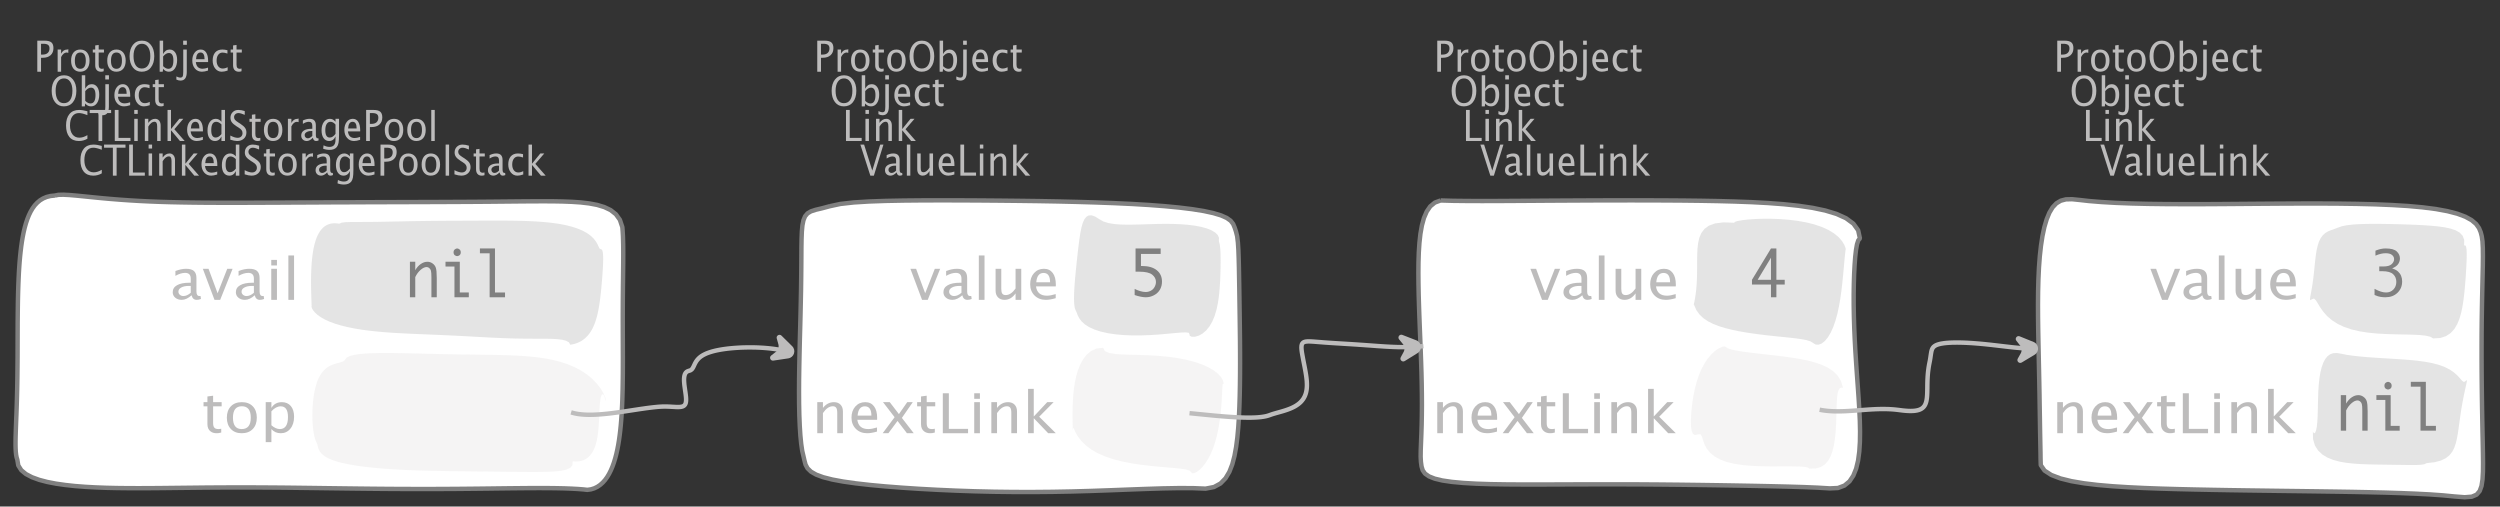 <?xml version="1.0" encoding="UTF-8"?>
<svg xmlns="http://www.w3.org/2000/svg" xmlns:xlink="http://www.w3.org/1999/xlink" width="563.141pt" height="114.101pt" viewBox="0 0 563.141 114.101" version="1.1">
<rect x="0" y="0" width="563.141" height="114.101" fill="#333333" stroke="none"/>
<defs>
<g>
<symbol overflow="visible" id="glyph0-0">
<path style="stroke:none;" d="M 1.031 0 L 1.031 -5.25 L 5.25 -5.25 L 5.25 0 Z M 1.281 -0.25 L 5 -0.25 L 5 -5 L 1.281 -5 Z M 1.281 -0.25 "/>
</symbol>
<symbol overflow="visible" id="glyph0-1">
<path style="stroke:none;" d="M 0.766 0 L 0.766 -7 L 2.391 -7 C 3.109 -7 3.625 -6.867 3.938 -6.609 C 4.25 -6.348 4.406 -5.914 4.406 -5.312 C 4.406 -4.633 4.191 -4.102 3.766 -3.719 C 3.336 -3.332 2.742 -3.141 1.984 -3.141 L 1.609 -3.141 L 1.609 0 Z M 1.609 -3.859 L 1.953 -3.859 C 2.453 -3.859 2.836 -3.977 3.109 -4.219 C 3.379 -4.469 3.516 -4.812 3.516 -5.25 C 3.516 -5.625 3.406 -5.891 3.188 -6.047 C 2.977 -6.211 2.625 -6.297 2.125 -6.297 L 1.609 -6.297 Z M 1.609 -3.859 "/>
</symbol>
<symbol overflow="visible" id="glyph0-2">
<path style="stroke:none;" d="M 0.797 0 L 0.797 -5 L 1.578 -5 L 1.578 -4.062 C 1.891 -4.688 2.348 -5 2.953 -5 C 3.035 -5 3.117 -5.023 3.203 -5.078 L 3.203 -4.25 C 3.066 -4.301 2.945 -4.328 2.844 -4.328 C 2.344 -4.328 1.922 -3.984 1.578 -3.297 L 1.578 0 Z M 0.797 0 "/>
</symbol>
<symbol overflow="visible" id="glyph0-3">
<path style="stroke:none;" d="M 2.5 0 C 1.875 0 1.375 -0.223 1 -0.672 C 0.633 -1.129 0.453 -1.738 0.453 -2.5 C 0.453 -3.27 0.633 -3.879 1 -4.328 C 1.375 -4.773 1.883 -5 2.531 -5 C 3.164 -5 3.672 -4.773 4.047 -4.328 C 4.422 -3.879 4.609 -3.27 4.609 -2.5 C 4.609 -1.719 4.422 -1.102 4.047 -0.656 C 3.672 -0.219 3.156 0 2.5 0 Z M 2.516 -0.656 C 3.348 -0.656 3.766 -1.27 3.766 -2.5 C 3.766 -3.719 3.352 -4.328 2.531 -4.328 C 1.707 -4.328 1.297 -3.711 1.297 -2.484 C 1.297 -1.266 1.703 -0.656 2.516 -0.656 Z M 2.516 -0.656 "/>
</symbol>
<symbol overflow="visible" id="glyph0-4">
<path style="stroke:none;" d="M 2.734 -0.719 L 2.734 -0.109 C 2.598 -0.066 2.484 -0.035 2.391 -0.016 C 2.305 -0.004 2.211 0 2.109 0 C 1.766 0 1.484 -0.094 1.266 -0.281 C 0.973 -0.531 0.828 -0.922 0.828 -1.453 L 0.828 -4.328 L 0.281 -4.328 L 0.281 -5 L 0.828 -5 L 0.828 -5.922 L 1.609 -6.031 L 1.609 -5 L 2.797 -5 L 2.797 -4.328 L 1.609 -4.328 L 1.609 -1.625 C 1.609 -1.281 1.664 -1.035 1.781 -0.891 C 1.832 -0.816 1.91 -0.758 2.016 -0.719 C 2.117 -0.676 2.234 -0.656 2.359 -0.656 C 2.461 -0.656 2.586 -0.676 2.734 -0.719 Z M 2.734 -0.719 "/>
</symbol>
<symbol overflow="visible" id="glyph0-5">
<path style="stroke:none;" d="M 3.172 0 C 2.336 0 1.672 -0.316 1.172 -0.953 C 0.672 -1.598 0.422 -2.445 0.422 -3.5 C 0.422 -4.562 0.672 -5.41 1.172 -6.047 C 1.68 -6.68 2.359 -7 3.203 -7 C 4.047 -7 4.719 -6.68 5.219 -6.047 C 5.727 -5.41 5.984 -4.566 5.984 -3.516 C 5.984 -2.441 5.727 -1.586 5.219 -0.953 C 4.719 -0.316 4.035 0 3.172 0 Z M 3.172 -0.719 C 3.785 -0.719 4.258 -0.961 4.594 -1.453 C 4.926 -1.941 5.094 -2.629 5.094 -3.516 C 5.094 -4.391 4.922 -5.07 4.578 -5.562 C 4.242 -6.051 3.785 -6.297 3.203 -6.297 C 2.609 -6.297 2.145 -6.047 1.812 -5.547 C 1.477 -5.055 1.312 -4.379 1.312 -3.516 C 1.312 -2.641 1.473 -1.953 1.797 -1.453 C 2.129 -0.961 2.586 -0.719 3.172 -0.719 Z M 3.172 -0.719 "/>
</symbol>
<symbol overflow="visible" id="glyph0-6">
<path style="stroke:none;" d="M 0.797 0 L 0.797 -7 L 1.578 -7 L 1.578 -3.969 C 1.91 -4.656 2.398 -5 3.047 -5 C 3.566 -5 3.977 -4.785 4.281 -4.359 C 4.582 -3.941 4.734 -3.367 4.734 -2.641 C 4.734 -1.848 4.562 -1.207 4.219 -0.719 C 3.883 -0.238 3.438 0 2.875 0 C 2.352 0 1.922 -0.219 1.578 -0.656 L 1.484 0 Z M 1.578 -1.25 C 1.984 -0.852 2.375 -0.656 2.75 -0.656 C 3.508 -0.656 3.891 -1.285 3.891 -2.547 C 3.891 -3.66 3.551 -4.219 2.875 -4.219 C 2.438 -4.219 2.004 -3.957 1.578 -3.438 Z M 1.578 -1.25 "/>
</symbol>
<symbol overflow="visible" id="glyph0-7">
<path style="stroke:none;" d="M -0.625 1.766 L -0.625 1.062 C -0.25 1.238 0.031 1.328 0.219 1.328 C 0.5 1.328 0.688 1.242 0.781 1.078 C 0.875 0.91 0.922 0.57 0.922 0.062 L 0.922 -5 L 1.719 -5 L 1.719 0.047 C 1.719 1.348 1.242 2 0.297 2 C 0.016 2 -0.289 1.922 -0.625 1.766 Z M 0.906 -6.062 L 0.906 -7 L 1.734 -7 L 1.734 -6.062 Z M 0.906 -6.062 "/>
</symbol>
<symbol overflow="visible" id="glyph0-8">
<path style="stroke:none;" d="M 4 -0.266 C 3.469 -0.086 3.008 0 2.625 0 C 1.988 0 1.469 -0.234 1.062 -0.703 C 0.656 -1.172 0.453 -1.773 0.453 -2.516 C 0.453 -3.242 0.629 -3.836 0.984 -4.297 C 1.336 -4.766 1.797 -5 2.359 -5 C 2.879 -5 3.285 -4.773 3.578 -4.328 C 3.867 -3.891 4.016 -3.27 4.016 -2.469 L 4.016 -2.172 L 1.25 -2.172 C 1.363 -1.172 1.875 -0.672 2.781 -0.672 C 3.102 -0.672 3.508 -0.754 4 -0.922 Z M 1.297 -2.828 L 3.219 -2.828 C 3.219 -3.828 2.914 -4.328 2.312 -4.328 C 1.695 -4.328 1.359 -3.828 1.297 -2.828 Z M 1.297 -2.828 "/>
</symbol>
<symbol overflow="visible" id="glyph0-9">
<path style="stroke:none;" d="M 2.5 0 C 1.906 0 1.414 -0.238 1.031 -0.719 C 0.645 -1.195 0.453 -1.797 0.453 -2.516 C 0.453 -3.297 0.641 -3.906 1.016 -4.344 C 1.398 -4.781 1.941 -5 2.641 -5 C 2.973 -5 3.352 -4.945 3.781 -4.844 L 3.781 -4.094 C 3.332 -4.238 2.969 -4.312 2.688 -4.312 C 2.281 -4.312 1.953 -4.145 1.703 -3.812 C 1.461 -3.488 1.344 -3.051 1.344 -2.5 C 1.344 -1.969 1.469 -1.535 1.719 -1.203 C 1.969 -0.879 2.297 -0.719 2.703 -0.719 C 3.066 -0.719 3.441 -0.816 3.828 -1.016 L 3.828 -0.266 C 3.316 -0.086 2.875 0 2.5 0 Z M 2.5 0 "/>
</symbol>
<symbol overflow="visible" id="glyph0-10">
<path style="stroke:none;" d="M 0.766 0 L 0.766 -7 L 1.609 -7 L 1.609 -0.703 L 4.297 -0.703 L 4.297 0 Z M 0.766 0 "/>
</symbol>
<symbol overflow="visible" id="glyph0-11">
<path style="stroke:none;" d="M 0.797 0 L 0.797 -5 L 1.578 -5 L 1.578 0 Z M 0.797 -6.109 L 0.797 -7 L 1.578 -7 L 1.578 -6.109 Z M 0.797 -6.109 "/>
</symbol>
<symbol overflow="visible" id="glyph0-12">
<path style="stroke:none;" d="M 0.797 0 L 0.797 -5 L 1.578 -5 L 1.578 -4.078 C 2.004 -4.691 2.52 -5 3.125 -5 C 3.5 -5 3.797 -4.863 4.016 -4.594 C 4.242 -4.32 4.359 -3.961 4.359 -3.516 L 4.359 0 L 3.578 0 L 3.578 -3.297 C 3.578 -3.672 3.523 -3.938 3.422 -4.094 C 3.328 -4.258 3.172 -4.344 2.953 -4.344 C 2.473 -4.344 2.016 -3.977 1.578 -3.25 L 1.578 0 Z M 0.797 0 "/>
</symbol>
<symbol overflow="visible" id="glyph0-13">
<path style="stroke:none;" d="M 0.797 0 L 0.797 -7 L 1.578 -7 L 1.578 -2.688 L 3.453 -5 L 4.344 -5 L 2.328 -2.656 L 4.656 0 L 3.594 0 L 1.578 -2.422 L 1.578 0 Z M 0.797 0 "/>
</symbol>
<symbol overflow="visible" id="glyph0-14">
<path style="stroke:none;" d="M 2.328 0 L 0.078 -7 L 0.922 -7 L 2.766 -1.141 L 4.547 -7 L 5.281 -7 L 3.125 0 Z M 2.328 0 "/>
</symbol>
<symbol overflow="visible" id="glyph0-15">
<path style="stroke:none;" d="M 3.047 -0.734 C 2.566 -0.242 2.109 0 1.672 0 C 1.305 0 1.004 -0.113 0.766 -0.344 C 0.535 -0.57 0.422 -0.867 0.422 -1.234 C 0.422 -1.723 0.617 -2.098 1.016 -2.359 C 1.41 -2.617 1.984 -2.75 2.734 -2.75 L 2.922 -2.75 L 2.922 -3.406 C 2.922 -4.02 2.66 -4.328 2.141 -4.328 C 1.723 -4.328 1.273 -4.172 0.797 -3.859 L 0.797 -4.625 C 1.328 -4.875 1.828 -5 2.297 -5 C 2.785 -5 3.145 -4.875 3.375 -4.625 C 3.602 -4.383 3.719 -4.016 3.719 -3.516 L 3.719 -1.359 C 3.719 -0.859 3.859 -0.609 4.141 -0.609 C 4.172 -0.609 4.223 -0.613 4.297 -0.625 L 4.344 -0.141 C 4.164 -0.047 3.969 0 3.75 0 C 3.383 0 3.148 -0.242 3.047 -0.734 Z M 2.922 -1.141 L 2.922 -2.25 L 2.656 -2.25 C 2.227 -2.25 1.879 -2.16 1.609 -1.984 C 1.336 -1.816 1.203 -1.598 1.203 -1.328 C 1.203 -1.117 1.27 -0.945 1.406 -0.812 C 1.539 -0.676 1.703 -0.609 1.891 -0.609 C 2.223 -0.609 2.566 -0.785 2.922 -1.141 Z M 2.922 -1.141 "/>
</symbol>
<symbol overflow="visible" id="glyph0-16">
<path style="stroke:none;" d="M 0.797 0 L 0.797 -7 L 1.578 -7 L 1.578 0 Z M 0.797 0 "/>
</symbol>
<symbol overflow="visible" id="glyph0-17">
<path style="stroke:none;" d="M 3.516 0 L 3.516 -1.031 C 3.098 -0.344 2.586 0 1.984 0 C 1.609 0 1.305 -0.129 1.078 -0.391 C 0.859 -0.66 0.75 -1.023 0.75 -1.484 L 0.75 -5 L 1.531 -5 L 1.531 -1.781 C 1.531 -1.406 1.578 -1.141 1.672 -0.984 C 1.773 -0.836 1.938 -0.766 2.156 -0.766 C 2.633 -0.766 3.086 -1.117 3.516 -1.828 L 3.516 -5 L 4.312 -5 L 4.312 0 Z M 3.516 0 "/>
</symbol>
<symbol overflow="visible" id="glyph0-18">
<path style="stroke:none;" d="M 3.312 0 C 2.395 0 1.68 -0.301 1.172 -0.906 C 0.672 -1.52 0.422 -2.383 0.422 -3.5 C 0.422 -4.602 0.676 -5.461 1.188 -6.078 C 1.695 -6.691 2.422 -7 3.359 -7 C 3.891 -7 4.516 -6.898 5.234 -6.703 L 5.234 -5.828 C 4.422 -6.141 3.789 -6.297 3.344 -6.297 C 2.695 -6.297 2.195 -6.051 1.844 -5.562 C 1.488 -5.07 1.312 -4.379 1.312 -3.484 C 1.312 -2.641 1.5 -1.973 1.875 -1.484 C 2.258 -0.992 2.773 -0.75 3.422 -0.75 C 3.992 -0.75 4.598 -0.941 5.234 -1.328 L 5.234 -0.516 C 4.648 -0.172 4.008 0 3.312 0 Z M 3.312 0 "/>
</symbol>
<symbol overflow="visible" id="glyph0-19">
<path style="stroke:none;" d="M 2.047 0 L 2.047 -6.297 L 0.062 -6.297 L 0.062 -7 L 4.891 -7 L 4.891 -6.297 L 2.891 -6.297 L 2.891 0 Z M 2.047 0 "/>
</symbol>
<symbol overflow="visible" id="glyph0-20">
<path style="stroke:none;" d="M 3.594 0 L 3.594 -1.031 C 3.27 -0.344 2.785 0 2.141 0 C 1.609 0 1.191 -0.207 0.891 -0.625 C 0.598 -1.039 0.453 -1.617 0.453 -2.359 C 0.453 -3.148 0.617 -3.785 0.953 -4.266 C 1.297 -4.754 1.75 -5 2.312 -5 C 2.82 -5 3.25 -4.773 3.594 -4.328 L 3.594 -7 L 4.391 -7 L 4.391 0 Z M 3.594 -3.734 C 3.188 -4.129 2.797 -4.328 2.422 -4.328 C 1.672 -4.328 1.297 -3.695 1.297 -2.438 C 1.297 -1.332 1.629 -0.781 2.297 -0.781 C 2.742 -0.781 3.176 -1.039 3.594 -1.562 Z M 3.594 -3.734 "/>
</symbol>
<symbol overflow="visible" id="glyph0-21">
<path style="stroke:none;" d="M 1.938 0 C 1.531 0 1.02 -0.098 0.406 -0.297 L 0.406 -1.234 C 1.07 -0.891 1.617 -0.719 2.047 -0.719 C 2.379 -0.719 2.645 -0.812 2.844 -1 C 3.051 -1.195 3.156 -1.453 3.156 -1.766 C 3.156 -2.035 3.086 -2.258 2.953 -2.438 C 2.828 -2.625 2.586 -2.828 2.234 -3.047 L 1.812 -3.312 C 1.312 -3.633 0.957 -3.938 0.75 -4.219 C 0.539 -4.508 0.438 -4.848 0.438 -5.234 C 0.438 -5.742 0.602 -6.164 0.938 -6.5 C 1.27 -6.832 1.691 -7 2.203 -7 C 2.66 -7 3.145 -6.914 3.656 -6.75 L 3.656 -5.891 C 3.031 -6.16 2.562 -6.297 2.25 -6.297 C 1.957 -6.297 1.719 -6.207 1.531 -6.031 C 1.344 -5.852 1.25 -5.633 1.25 -5.375 C 1.25 -5.156 1.316 -4.957 1.453 -4.781 C 1.586 -4.613 1.844 -4.41 2.219 -4.172 L 2.641 -3.906 C 3.148 -3.57 3.508 -3.258 3.719 -2.969 C 3.926 -2.676 4.031 -2.328 4.031 -1.922 C 4.031 -1.348 3.836 -0.883 3.453 -0.531 C 3.066 -0.176 2.562 0 1.938 0 Z M 1.938 0 "/>
</symbol>
<symbol overflow="visible" id="glyph0-22">
<path style="stroke:none;" d="M 0.812 1.734 L 0.906 0.969 C 1.363 1.207 1.812 1.328 2.25 1.328 C 3.145 1.328 3.594 0.789 3.594 -0.281 L 3.594 -1.047 C 3.301 -0.348 2.82 0 2.156 0 C 1.633 0 1.219 -0.219 0.906 -0.656 C 0.602 -1.094 0.453 -1.676 0.453 -2.406 C 0.453 -3.176 0.625 -3.801 0.969 -4.281 C 1.32 -4.758 1.781 -5 2.344 -5 C 2.82 -5 3.238 -4.773 3.594 -4.328 L 3.594 -5 L 4.391 -5 L 4.391 -1.328 C 4.391 -0.535 4.352 0.047 4.281 0.422 C 4.207 0.805 4.078 1.117 3.891 1.359 C 3.535 1.785 2.992 2 2.266 2 C 1.754 2 1.27 1.91 0.812 1.734 Z M 3.594 -1.609 L 3.594 -3.703 C 3.25 -4.117 2.867 -4.328 2.453 -4.328 C 2.086 -4.328 1.801 -4.156 1.594 -3.812 C 1.395 -3.477 1.297 -3.02 1.297 -2.438 C 1.297 -1.332 1.629 -0.781 2.297 -0.781 C 2.754 -0.781 3.188 -1.055 3.594 -1.609 Z M 3.594 -1.609 "/>
</symbol>
<symbol overflow="visible" id="glyph1-0">
<path style="stroke:none;" d="M 1.594 0 L 1.594 -8.422 L 8.422 -8.422 L 8.422 0 Z M 2 -0.422 L 8 -0.422 L 8 -8 L 2 -8 Z M 2 -0.422 "/>
</symbol>
<symbol overflow="visible" id="glyph1-1">
<path style="stroke:none;" d="M 2.719 0 L 0.094 -7 L 1.375 -7 L 3.422 -1.484 L 5.594 -7 L 6.797 -7 L 4 0 Z M 2.719 0 "/>
</symbol>
<symbol overflow="visible" id="glyph1-2">
<path style="stroke:none;" d="M 4.922 -1.031 C 4.16 -0.344 3.422 0 2.703 0 C 2.117 0 1.633 -0.16 1.25 -0.484 C 0.863 -0.805 0.672 -1.219 0.672 -1.719 C 0.672 -2.406 0.992 -2.93 1.641 -3.297 C 2.285 -3.672 3.219 -3.859 4.438 -3.859 L 4.734 -3.859 L 4.734 -4.766 C 4.734 -5.641 4.312 -6.078 3.469 -6.078 C 2.789 -6.078 2.062 -5.852 1.281 -5.406 L 1.281 -6.5 C 2.145 -6.832 2.953 -7 3.703 -7 C 4.492 -7 5.078 -6.832 5.453 -6.5 C 5.828 -6.164 6.016 -5.641 6.016 -4.922 L 6.016 -1.891 C 6.016 -1.203 6.242 -0.859 6.703 -0.859 C 6.754 -0.859 6.832 -0.863 6.938 -0.875 L 7.031 -0.203 C 6.738 -0.066 6.422 0 6.078 0 C 5.473 0 5.086 -0.344 4.922 -1.031 Z M 4.734 -1.594 L 4.734 -3.141 L 4.312 -3.141 C 3.602 -3.141 3.031 -3.02 2.594 -2.781 C 2.164 -2.551 1.953 -2.238 1.953 -1.844 C 1.953 -1.57 2.062 -1.336 2.281 -1.141 C 2.5 -0.953 2.766 -0.859 3.078 -0.859 C 3.609 -0.859 4.16 -1.102 4.734 -1.594 Z M 4.734 -1.594 "/>
</symbol>
<symbol overflow="visible" id="glyph1-3">
<path style="stroke:none;" d="M 1.281 0 L 1.281 -10 L 2.562 -10 L 2.562 0 Z M 1.281 0 "/>
</symbol>
<symbol overflow="visible" id="glyph1-4">
<path style="stroke:none;" d="M 5.703 0 L 5.703 -1.453 C 5.016 -0.484 4.188 0 3.219 0 C 2.602 0 2.113 -0.188 1.75 -0.562 C 1.383 -0.938 1.203 -1.445 1.203 -2.094 L 1.203 -7 L 2.484 -7 L 2.484 -2.484 C 2.484 -1.973 2.562 -1.609 2.719 -1.391 C 2.875 -1.18 3.129 -1.078 3.484 -1.078 C 4.266 -1.078 5.004 -1.57 5.703 -2.562 L 5.703 -7 L 6.984 -7 L 6.984 0 Z M 5.703 0 "/>
</symbol>
<symbol overflow="visible" id="glyph1-5">
<path style="stroke:none;" d="M 6.469 -0.375 C 5.602 -0.125 4.863 0 4.25 0 C 3.207 0 2.359 -0.328 1.703 -0.984 C 1.047 -1.641 0.719 -2.484 0.719 -3.516 C 0.719 -4.535 1.004 -5.367 1.578 -6.016 C 2.16 -6.672 2.906 -7 3.812 -7 C 4.664 -7 5.328 -6.688 5.797 -6.062 C 6.266 -5.445 6.5 -4.566 6.5 -3.422 L 6.484 -3.031 L 2.031 -3.031 C 2.219 -1.633 3.039 -0.938 4.5 -0.938 C 5.031 -0.938 5.688 -1.055 6.469 -1.297 Z M 2.094 -3.969 L 5.203 -3.969 C 5.203 -5.363 4.711 -6.062 3.734 -6.062 C 2.754 -6.062 2.207 -5.363 2.094 -3.969 Z M 2.094 -3.969 "/>
</symbol>
<symbol overflow="visible" id="glyph1-6">
<path style="stroke:none;" d="M 1.281 0 L 1.281 -7 L 2.562 -7 L 2.562 -5.703 C 3.238 -6.566 4.066 -7 5.047 -7 C 5.66 -7 6.148 -6.812 6.516 -6.438 C 6.879 -6.062 7.062 -5.555 7.062 -4.922 L 7.062 0 L 5.781 0 L 5.781 -4.625 C 5.781 -5.145 5.703 -5.516 5.547 -5.734 C 5.391 -5.961 5.133 -6.078 4.781 -6.078 C 4 -6.078 3.258 -5.566 2.562 -4.547 L 2.562 0 Z M 1.281 0 "/>
</symbol>
<symbol overflow="visible" id="glyph1-7">
<path style="stroke:none;" d="M 0.312 0 L 3 -3.609 L 0.391 -7 L 1.906 -7 L 3.969 -4.312 L 5.844 -7 L 7.094 -7 L 4.641 -3.453 L 7.312 0 L 5.781 0 L 3.656 -2.766 L 1.594 0 Z M 0.312 0 "/>
</symbol>
<symbol overflow="visible" id="glyph1-8">
<path style="stroke:none;" d="M 4.438 -1.016 L 4.438 -0.156 C 4.207 -0.094 4.02 -0.051 3.875 -0.031 C 3.727 -0.008 3.57 0 3.406 0 C 2.852 0 2.398 -0.133 2.047 -0.406 C 1.566 -0.758 1.328 -1.305 1.328 -2.047 L 1.328 -6.062 L 0.453 -6.062 L 0.453 -7 L 1.328 -7 L 1.328 -8.281 L 2.609 -8.453 L 2.609 -7 L 4.531 -7 L 4.531 -6.062 L 2.609 -6.062 L 2.609 -2.281 C 2.609 -1.801 2.703 -1.457 2.891 -1.25 C 2.973 -1.145 3.094 -1.066 3.25 -1.016 C 3.414 -0.961 3.602 -0.938 3.812 -0.938 C 3.977 -0.938 4.188 -0.961 4.438 -1.016 Z M 4.438 -1.016 "/>
</symbol>
<symbol overflow="visible" id="glyph1-9">
<path style="stroke:none;" d="M 1.25 0 L 1.25 -9 L 2.609 -9 L 2.609 -0.984 L 6.938 -0.984 L 6.938 0 Z M 1.25 0 "/>
</symbol>
<symbol overflow="visible" id="glyph1-10">
<path style="stroke:none;" d="M 1.281 0 L 1.281 -7 L 2.562 -7 L 2.562 0 Z M 1.281 -7.75 L 1.281 -9 L 2.562 -9 L 2.562 -7.75 Z M 1.281 -7.75 "/>
</symbol>
<symbol overflow="visible" id="glyph1-11">
<path style="stroke:none;" d="M 1.281 0 L 1.281 -10 L 2.562 -10 L 2.562 -3.766 L 5.594 -7 L 7.031 -7 L 3.781 -3.719 L 7.531 0 L 5.812 0 L 2.562 -3.391 L 2.562 0 Z M 1.281 0 "/>
</symbol>
<symbol overflow="visible" id="glyph1-12">
<path style="stroke:none;" d="M 4.047 0 C 3.035 0 2.227 -0.316 1.625 -0.953 C 1.02 -1.586 0.719 -2.438 0.719 -3.5 C 0.719 -4.582 1.02 -5.438 1.625 -6.062 C 2.227 -6.688 3.051 -7 4.094 -7 C 5.133 -7 5.957 -6.688 6.562 -6.062 C 7.164 -5.438 7.469 -4.586 7.469 -3.516 C 7.469 -2.422 7.16 -1.562 6.547 -0.938 C 5.941 -0.312 5.109 0 4.047 0 Z M 4.062 -0.938 C 5.426 -0.938 6.109 -1.797 6.109 -3.516 C 6.109 -5.223 5.438 -6.078 4.094 -6.078 C 2.758 -6.078 2.094 -5.219 2.094 -3.5 C 2.094 -1.789 2.75 -0.938 4.062 -0.938 Z M 4.062 -0.938 "/>
</symbol>
<symbol overflow="visible" id="glyph1-13">
<path style="stroke:none;" d="M 1.281 2 L 1.281 -7 L 2.562 -7 L 2.562 -5.703 C 3.082 -6.566 3.867 -7 4.922 -7 C 5.773 -7 6.445 -6.707 6.938 -6.125 C 7.426 -5.539 7.672 -4.738 7.672 -3.719 C 7.672 -2.602 7.391 -1.703 6.828 -1.016 C 6.273 -0.336 5.551 0 4.656 0 C 3.812 0 3.113 -0.312 2.562 -0.938 L 2.562 2 Z M 2.562 -1.797 C 3.219 -1.223 3.848 -0.938 4.453 -0.938 C 5.68 -0.938 6.297 -1.844 6.297 -3.656 C 6.297 -5.258 5.75 -6.062 4.656 -6.062 C 3.938 -6.062 3.238 -5.688 2.562 -4.938 Z M 2.562 -1.797 "/>
</symbol>
<symbol overflow="visible" id="glyph2-0">
<path style="stroke:none;" d="M 5.891 0 L 0.953 0 L 0.953 -10.047 L 5.891 -10.047 Z M 4.922 -9.078 L 1.938 -9.078 L 1.938 -0.969 L 4.922 -0.969 Z M 4.922 -9.078 "/>
</symbol>
<symbol overflow="visible" id="glyph2-1">
<path style="stroke:none;" d="M 1.219 -5.766 L 1.219 -11 L 6.875 -11 L 6.875 -9.766 L 2.438 -9.766 L 2.438 -7.047 L 2.641 -7.047 C 4.098 -7.047 5.219 -6.727 6 -6.094 C 6.781 -5.469 7.172 -4.613 7.172 -3.531 C 7.172 -2.852 7.016 -2.242 6.703 -1.703 C 6.391 -1.172 5.941 -0.754 5.359 -0.453 C 4.785 -0.148 4.172 0 3.516 0 C 2.867 0 2.035 -0.164 1.016 -0.5 L 1.016 -1.891 C 1.391 -1.691 1.801 -1.523 2.25 -1.391 C 2.707 -1.254 3.129 -1.188 3.516 -1.188 C 3.898 -1.188 4.273 -1.281 4.641 -1.469 C 5.016 -1.664 5.301 -1.945 5.5 -2.312 C 5.707 -2.688 5.812 -3.066 5.812 -3.453 C 5.812 -4.098 5.531 -4.645 4.969 -5.094 C 4.414 -5.539 3.43 -5.766 2.016 -5.766 Z M 1.219 -5.766 "/>
</symbol>
<symbol overflow="visible" id="glyph2-2">
<path style="stroke:none;" d="M 0.938 -0.516 L 0.938 -1.906 C 1.938 -1.352 2.801 -1.078 3.531 -1.078 C 4.195 -1.078 4.75 -1.301 5.188 -1.75 C 5.625 -2.207 5.844 -2.781 5.844 -3.469 C 5.844 -4.176 5.602 -4.754 5.125 -5.203 C 4.645 -5.648 3.828 -5.875 2.672 -5.875 L 2 -5.875 L 2 -6.938 L 2.938 -6.938 C 3.781 -6.938 4.391 -7.102 4.766 -7.438 C 5.148 -7.781 5.344 -8.16 5.344 -8.578 C 5.344 -8.953 5.188 -9.27 4.875 -9.531 C 4.562 -9.789 4.086 -9.922 3.453 -9.922 C 2.734 -9.922 1.961 -9.738 1.141 -9.375 L 1.141 -10.5 C 1.961 -10.832 2.719 -11 3.406 -11 C 4.633 -11 5.484 -10.77 5.953 -10.312 C 6.422 -9.852 6.656 -9.332 6.656 -8.75 C 6.656 -8.312 6.531 -7.898 6.281 -7.516 C 6.031 -7.129 5.57 -6.789 4.906 -6.5 C 5.5 -6.312 5.941 -6.078 6.234 -5.797 C 6.535 -5.523 6.766 -5.203 6.922 -4.828 C 7.078 -4.453 7.156 -4.031 7.156 -3.562 C 7.156 -2.531 6.801 -1.676 6.094 -1 C 5.395 -0.332 4.492 0 3.391 0 C 3.066 0 2.711 -0.023 2.328 -0.078 C 1.953 -0.129 1.488 -0.273 0.938 -0.516 Z M 0.938 -0.516 "/>
</symbol>
<symbol overflow="visible" id="glyph2-3">
<path style="stroke:none;" d="M 1.016 0 L 1.016 -8 L 2.219 -8 L 2.219 -6.094 C 2.562 -6.695 2.977 -7.164 3.469 -7.5 C 3.957 -7.832 4.453 -8 4.953 -8 C 5.379 -8 5.766 -7.875 6.109 -7.625 C 6.461 -7.383 6.707 -7.066 6.844 -6.672 C 6.988 -6.273 7.062 -5.5 7.062 -4.344 L 7.062 0 L 5.859 0 L 5.859 -4.516 C 5.859 -5.254 5.82 -5.742 5.75 -5.984 C 5.688 -6.223 5.562 -6.422 5.375 -6.578 C 5.195 -6.734 5.004 -6.812 4.797 -6.812 C 4.367 -6.812 3.91 -6.598 3.422 -6.172 C 2.93 -5.742 2.531 -5.203 2.219 -4.547 L 2.219 0 Z M 1.016 0 "/>
</symbol>
<symbol overflow="visible" id="glyph2-4">
<path style="stroke:none;" d="M 3.047 0 L 3.047 -6.922 L 1.031 -6.922 L 1.031 -8 L 4.25 -8 L 4.25 -1.078 L 6.281 -1.078 L 6.281 0 Z M 2.844 -10.125 C 2.844 -10.414 2.938 -10.633 3.125 -10.781 C 3.312 -10.926 3.488 -11 3.656 -11 C 3.82 -11 4 -10.926 4.188 -10.781 C 4.375 -10.633 4.469 -10.414 4.469 -10.125 C 4.469 -9.832 4.375 -9.613 4.188 -9.469 C 4 -9.332 3.82 -9.266 3.656 -9.266 C 3.488 -9.266 3.312 -9.332 3.125 -9.469 C 2.938 -9.613 2.844 -9.832 2.844 -10.125 Z M 2.844 -10.125 "/>
</symbol>
<symbol overflow="visible" id="glyph2-5">
<path style="stroke:none;" d="M 2.969 0 L 2.969 -9.906 L 0.781 -9.906 L 0.781 -11 L 4.172 -11 L 4.172 -1.078 L 6.438 -1.078 L 6.438 0 Z M 2.969 0 "/>
</symbol>
<symbol overflow="visible" id="glyph2-6">
<path style="stroke:none;" d="M 4.594 0 L 4.594 -2.875 L 0.312 -2.875 L 0.312 -3.938 L 4.594 -11 L 5.812 -11 L 5.812 -3.938 L 7.688 -3.938 L 7.688 -2.875 L 5.812 -2.875 L 5.812 0 Z M 4.594 -3.938 L 4.594 -8.922 L 1.594 -3.938 Z M 4.594 -3.938 "/>
</symbol>
</g>
</defs>
<g id="surface2333962">
<g style="fill:rgb(74.096%,73.705%,73.705%);fill-opacity:1;">
  <use xlink:href="#glyph0-1" x="183.325" y="16.156"/>
  <use xlink:href="#glyph0-2" x="187.879" y="16.156"/>
  <use xlink:href="#glyph0-3" x="191.251" y="16.156"/>
  <use xlink:href="#glyph0-4" x="196.313" y="16.156"/>
  <use xlink:href="#glyph0-3" x="199.395" y="16.156"/>
  <use xlink:href="#glyph0-5" x="204.457" y="16.156"/>
  <use xlink:href="#glyph0-6" x="210.859" y="16.156"/>
  <use xlink:href="#glyph0-7" x="216.045" y="16.156"/>
  <use xlink:href="#glyph0-8" x="218.552" y="16.156"/>
  <use xlink:href="#glyph0-9" x="223.143" y="16.156"/>
  <use xlink:href="#glyph0-4" x="227.364" y="16.156"/>
</g>
<g style="fill:rgb(74.096%,73.705%,73.705%);fill-opacity:1;">
  <use xlink:href="#glyph0-5" x="186.911" y="23.96"/>
  <use xlink:href="#glyph0-6" x="193.312" y="23.96"/>
  <use xlink:href="#glyph0-7" x="198.499" y="23.96"/>
  <use xlink:href="#glyph0-8" x="201.006" y="23.96"/>
  <use xlink:href="#glyph0-9" x="205.597" y="23.96"/>
  <use xlink:href="#glyph0-4" x="209.818" y="23.96"/>
</g>
<g style="fill:rgb(74.096%,73.705%,73.705%);fill-opacity:1;">
  <use xlink:href="#glyph0-10" x="189.797" y="31.764"/>
  <use xlink:href="#glyph0-11" x="194.152" y="31.764"/>
  <use xlink:href="#glyph0-12" x="196.534" y="31.764"/>
  <use xlink:href="#glyph0-13" x="201.648" y="31.764"/>
</g>
<g style="fill:rgb(74.096%,73.705%,73.705%);fill-opacity:1;">
  <use xlink:href="#glyph0-14" x="193.721" y="39.568"/>
  <use xlink:href="#glyph0-15" x="198.928" y="39.568"/>
  <use xlink:href="#glyph0-16" x="203.479" y="39.568"/>
  <use xlink:href="#glyph0-17" x="205.861" y="39.568"/>
  <use xlink:href="#glyph0-8" x="210.975" y="39.568"/>
  <use xlink:href="#glyph0-10" x="215.566" y="39.568"/>
  <use xlink:href="#glyph0-11" x="219.921" y="39.568"/>
  <use xlink:href="#glyph0-12" x="222.303" y="39.568"/>
  <use xlink:href="#glyph0-13" x="227.417" y="39.568"/>
</g>
<path style="fill-rule:evenodd;fill:rgb(100%,100%,100%);fill-opacity:1;stroke-width:1;stroke-linecap:butt;stroke-linejoin:bevel;stroke:rgb(50.049%,50.049%,50.049%);stroke-opacity:1;stroke-miterlimit:10;" d="M -42.749 -31.207 L -44.53 -30.731 L -45.937 -30.399 L -47.007 -30.051 L -47.792 -29.586 L -48.339 -28.93 L -48.706 -28.039 L -48.937 -26.891 L -49.066 -25.477 L -49.132 -23.809 L -49.163 -21.903 L -49.175 -19.782 L -49.191 -17.465 L -49.214 -14.985 L -49.249 -12.368 L -49.304 -9.637 L -49.366 -6.821 L -49.437 -3.942 L -49.515 -1.024 L -49.585 1.906 L -49.644 4.828 L -49.687 7.714 L -49.702 10.535 L -49.687 13.257 L -49.636 15.847 L -49.538 18.257 L -49.398 20.449 L -49.21 22.359 L -48.976 23.941 L -48.698 25.121 L -48.48 26.078 L -48.237 26.992 L -47.788 27.832 L -47.011 28.589 L -45.839 29.261 L -44.237 29.851 L -42.206 30.367 L -39.761 30.82 L -36.937 31.222 L -33.769 31.582 L -30.308 31.906 L -26.593 32.195 L -22.679 32.453 L -18.601 32.675 L -14.402 32.863 L -10.112 33.011 L -5.769 33.113 L -1.394 33.168 L 2.993 33.175 L 7.368 33.136 L 11.716 33.054 L 16.013 32.933 L 20.243 32.785 L 24.376 32.628 L 28.38 32.48 L 32.204 32.359 L 35.79 32.293 L 39.052 32.304 L 41.876 32.418 L 43.77 32.054 L 45.239 31.253 L 46.372 30.086 L 47.239 28.628 L 47.895 26.933 L 48.388 25.05 L 48.759 23.015 L 49.036 20.867 L 49.239 18.625 L 49.388 16.312 L 49.493 13.949 L 49.567 11.543 L 49.614 9.109 L 49.641 6.656 L 49.649 4.187 L 49.645 1.711 L 49.63 -0.766 L 49.602 -3.235 L 49.571 -5.692 L 49.536 -8.129 L 49.501 -10.532 L 49.466 -12.883 L 49.427 -15.164 L 49.388 -17.352 L 49.337 -19.418 L 49.27 -21.317 L 49.161 -23.004 L 48.993 -24.418 L 48.727 -25.489 L 48.423 -26.411 L 48.083 -27.211 L 47.532 -27.922 L 46.641 -28.559 L 45.348 -29.133 L 43.618 -29.653 L 41.45 -30.122 L 38.872 -30.536 L 35.915 -30.899 L 32.622 -31.215 L 29.048 -31.485 L 25.239 -31.711 L 21.243 -31.899 L 17.102 -32.051 L 12.856 -32.176 L 8.532 -32.278 L 4.165 -32.356 L -0.234 -32.414 L -4.64 -32.461 L -9.034 -32.497 L -13.409 -32.52 L -17.741 -32.528 L -22.007 -32.516 L -26.163 -32.477 L -30.167 -32.399 L -33.941 -32.266 L -37.39 -32.051 L -40.382 -31.715 L -42.749 -31.207 " transform="matrix(1,0,0,1,229.687,77.653)"/>
<g style="fill:rgb(74.096%,73.705%,73.705%);fill-opacity:1;">
  <use xlink:href="#glyph1-1" x="204.98" y="67.544"/>
  <use xlink:href="#glyph1-2" x="211.842" y="67.544"/>
  <use xlink:href="#glyph1-3" x="219.206" y="67.544"/>
  <use xlink:href="#glyph1-4" x="223.06" y="67.544"/>
  <use xlink:href="#glyph1-5" x="231.334" y="67.544"/>
</g>
<path style=" stroke:none;fill-rule:evenodd;fill:rgb(74.096%,73.705%,73.705%);fill-opacity:0.4;" d="M 247.59 49.355 L 246.664 48.766 L 245.875 48.5 L 245.215 48.539 L 244.676 48.863 L 244.238 49.441 L 243.887 50.254 L 243.602 51.266 L 243.363 52.453 L 243.152 53.781 L 242.965 55.223 L 242.785 56.75 L 242.609 58.34 L 242.441 59.953 L 242.277 61.574 L 242.133 63.164 L 242.02 64.695 L 241.945 66.129 L 241.926 67.422 L 241.977 68.531 L 242.102 69.391 L 242.312 69.934 L 242.527 70.395 L 242.758 71.004 L 243.102 71.684 L 243.617 72.379 L 244.352 73.055 L 245.312 73.672 L 246.5 74.219 L 247.898 74.676 L 249.488 75.039 L 251.234 75.305 L 253.102 75.477 L 255.055 75.555 L 257.047 75.551 L 259.043 75.48 L 260.988 75.355 L 262.828 75.195 L 264.508 75.039 L 265.953 74.914 L 267.078 74.867 L 267.781 74.965 L 267.934 75.273 L 268.008 75.652 L 268.469 75.859 L 269.168 75.855 L 269.988 75.625 L 270.844 75.16 L 271.672 74.461 L 272.422 73.543 L 273.07 72.434 L 273.609 71.152 L 274.031 69.734 L 274.352 68.211 L 274.582 66.617 L 274.738 64.988 L 274.84 63.359 L 274.902 61.758 L 274.938 60.223 L 274.953 58.773 L 274.941 57.434 L 274.891 56.227 L 274.777 55.168 L 274.551 54.273 L 274.586 53.57 L 274.293 52.93 L 273.711 52.363 L 272.875 51.867 L 271.824 51.449 L 270.586 51.105 L 269.191 50.84 L 267.672 50.645 L 266.051 50.516 L 264.355 50.445 L 262.613 50.426 L 260.84 50.445 L 259.066 50.492 L 257.312 50.547 L 255.602 50.594 L 253.957 50.613 L 252.402 50.578 L 250.961 50.461 L 249.66 50.242 L 248.527 49.883 L 247.59 49.355 "/>
<g style="fill:rgb(50.049%,50.049%,50.049%);fill-opacity:1;">
  <use xlink:href="#glyph2-1" x="254.572" y="66.963"/>
</g>
<g style="fill:rgb(74.096%,73.705%,73.705%);fill-opacity:1;">
  <use xlink:href="#glyph1-6" x="182.811" y="97.588"/>
  <use xlink:href="#glyph1-5" x="191.085" y="97.588"/>
  <use xlink:href="#glyph1-7" x="198.514" y="97.588"/>
  <use xlink:href="#glyph1-8" x="206.137" y="97.588"/>
  <use xlink:href="#glyph1-9" x="211.124" y="97.588"/>
  <use xlink:href="#glyph1-10" x="218.17" y="97.588"/>
  <use xlink:href="#glyph1-6" x="222.025" y="97.588"/>
  <use xlink:href="#glyph1-11" x="230.299" y="97.588"/>
</g>
<path style=" stroke:none;fill-rule:evenodd;fill:rgb(90.127%,89.638%,89.638%);fill-opacity:0.4;" d="M 248.477 78.336 L 247.004 78.504 L 245.781 79.059 L 244.777 79.902 L 243.961 80.953 L 243.312 82.152 L 242.805 83.441 L 242.418 84.777 L 242.129 86.133 L 241.922 87.477 L 241.777 88.793 L 241.688 90.066 L 241.633 91.281 L 241.605 92.43 L 241.598 93.5 L 241.602 94.469 L 241.613 95.316 L 241.629 96.023 L 241.648 96.551 L 241.672 96.855 L 241.699 96.883 L 241.734 96.562 L 241.801 96.324 L 241.957 96.676 L 242.273 97.402 L 242.809 98.332 L 243.582 99.34 L 244.598 100.34 L 245.855 101.277 L 247.328 102.117 L 248.992 102.844 L 250.809 103.453 L 252.746 103.949 L 254.766 104.348 L 256.816 104.664 L 258.855 104.91 L 260.844 105.109 L 262.723 105.273 L 264.441 105.422 L 265.938 105.574 L 267.137 105.758 L 267.957 105.996 L 268.301 106.34 L 268.504 106.602 L 268.93 106.594 L 269.496 106.344 L 270.145 105.879 L 270.824 105.219 L 271.496 104.379 L 272.137 103.379 L 272.73 102.234 L 273.262 100.961 L 273.727 99.582 L 274.121 98.109 L 274.449 96.574 L 274.715 94.996 L 274.918 93.418 L 275.074 91.867 L 275.184 90.398 L 275.262 89.062 L 275.316 87.926 L 275.363 87.059 L 275.422 86.551 L 275.508 86.496 L 275.605 86.484 L 275.605 86.133 L 275.418 85.566 L 274.988 84.871 L 274.293 84.129 L 273.324 83.387 L 272.098 82.684 L 270.633 82.043 L 268.961 81.484 L 267.121 81.02 L 265.148 80.645 L 263.078 80.359 L 260.957 80.16 L 258.824 80.031 L 256.723 79.957 L 254.707 79.91 L 252.828 79.855 L 251.168 79.742 L 249.809 79.512 L 248.863 79.078 L 248.477 78.336 "/>
<g style="fill:rgb(74.096%,73.705%,73.705%);fill-opacity:1;">
  <use xlink:href="#glyph0-1" x="462.643" y="16.156"/>
  <use xlink:href="#glyph0-2" x="467.198" y="16.156"/>
  <use xlink:href="#glyph0-3" x="470.569" y="16.156"/>
  <use xlink:href="#glyph0-4" x="475.631" y="16.156"/>
  <use xlink:href="#glyph0-3" x="478.713" y="16.156"/>
  <use xlink:href="#glyph0-5" x="483.775" y="16.156"/>
  <use xlink:href="#glyph0-6" x="490.177" y="16.156"/>
  <use xlink:href="#glyph0-7" x="495.363" y="16.156"/>
  <use xlink:href="#glyph0-8" x="497.87" y="16.156"/>
  <use xlink:href="#glyph0-9" x="502.461" y="16.156"/>
  <use xlink:href="#glyph0-4" x="506.682" y="16.156"/>
</g>
<g style="fill:rgb(74.096%,73.705%,73.705%);fill-opacity:1;">
  <use xlink:href="#glyph0-5" x="466.229" y="23.96"/>
  <use xlink:href="#glyph0-6" x="472.631" y="23.96"/>
  <use xlink:href="#glyph0-7" x="477.817" y="23.96"/>
  <use xlink:href="#glyph0-8" x="480.324" y="23.96"/>
  <use xlink:href="#glyph0-9" x="484.915" y="23.96"/>
  <use xlink:href="#glyph0-4" x="489.136" y="23.96"/>
</g>
<g style="fill:rgb(74.096%,73.705%,73.705%);fill-opacity:1;">
  <use xlink:href="#glyph0-10" x="469.115" y="31.764"/>
  <use xlink:href="#glyph0-11" x="473.47" y="31.764"/>
  <use xlink:href="#glyph0-12" x="475.852" y="31.764"/>
  <use xlink:href="#glyph0-13" x="480.966" y="31.764"/>
</g>
<g style="fill:rgb(74.096%,73.705%,73.705%);fill-opacity:1;">
  <use xlink:href="#glyph0-14" x="473.039" y="39.568"/>
  <use xlink:href="#glyph0-15" x="478.247" y="39.568"/>
  <use xlink:href="#glyph0-16" x="482.797" y="39.568"/>
  <use xlink:href="#glyph0-17" x="485.179" y="39.568"/>
  <use xlink:href="#glyph0-8" x="490.293" y="39.568"/>
  <use xlink:href="#glyph0-10" x="494.884" y="39.568"/>
  <use xlink:href="#glyph0-11" x="499.239" y="39.568"/>
  <use xlink:href="#glyph0-12" x="501.621" y="39.568"/>
  <use xlink:href="#glyph0-13" x="506.735" y="39.568"/>
</g>
<path style="fill-rule:evenodd;fill:rgb(100%,100%,100%);fill-opacity:1;stroke-width:1;stroke-linecap:butt;stroke-linejoin:bevel;stroke:rgb(50.049%,50.049%,50.049%);stroke-opacity:1;stroke-miterlimit:10;" d="M -40.583 -32.61 L -42.263 -32.782 L -43.649 -32.747 L -44.813 -32.442 L -45.798 -31.848 L -46.642 -30.946 L -47.364 -29.747 L -47.978 -28.258 L -48.497 -26.504 L -48.923 -24.512 L -49.263 -22.309 L -49.524 -19.922 L -49.716 -17.379 L -49.841 -14.707 L -49.911 -11.938 L -49.935 -9.09 L -49.923 -6.188 L -49.884 -3.25 L -49.829 -0.301 L -49.767 2.64 L -49.704 5.554 L -49.646 8.414 L -49.595 11.195 L -49.552 13.875 L -49.509 16.418 L -49.474 18.785 L -49.435 20.937 L -49.399 22.828 L -49.368 24.402 L -49.356 25.605 L -49.31 27.125 L -48.454 28.351 L -46.935 29.339 L -44.88 30.121 L -42.396 30.734 L -39.563 31.214 L -36.462 31.586 L -33.138 31.875 L -29.646 32.097 L -26.017 32.273 L -22.286 32.41 L -18.478 32.519 L -14.606 32.609 L -10.692 32.687 L -6.747 32.757 L -2.778 32.816 L 5.175 32.925 L 9.136 32.976 L 13.077 33.031 L 16.979 33.086 L 20.823 33.148 L 24.597 33.222 L 28.265 33.308 L 31.808 33.418 L 35.183 33.554 L 38.351 33.718 L 41.261 33.925 L 43.847 34.175 L 46.171 34.355 L 47.788 34.23 L 48.87 33.769 L 49.562 32.957 L 49.976 31.808 L 50.198 30.336 L 50.296 28.578 L 50.315 26.57 L 50.288 24.351 L 50.245 21.961 L 50.19 19.433 L 50.14 16.804 L 50.093 14.105 L 50.054 11.363 L 50.022 8.593 L 49.999 5.816 L 49.987 3.043 L 49.987 0.285 L 49.995 -2.454 L 50.019 -5.161 L 50.058 -7.829 L 50.104 -10.442 L 50.159 -12.985 L 50.214 -15.426 L 50.265 -17.735 L 50.288 -19.864 L 50.269 -21.747 L 50.19 -23.301 L 50.026 -24.434 L 49.792 -25.348 L 49.405 -26.286 L 48.753 -27.2 L 47.749 -28.055 L 46.347 -28.829 L 44.534 -29.508 L 42.308 -30.086 L 39.687 -30.567 L 36.698 -30.95 L 33.39 -31.25 L 29.792 -31.469 L 25.956 -31.629 L 21.925 -31.731 L 17.741 -31.789 L 13.444 -31.813 L 9.077 -31.809 L 4.671 -31.789 L 0.249 -31.758 L -4.153 -31.723 L -8.521 -31.688 L -12.821 -31.664 L -17.04 -31.661 L -21.149 -31.68 L -25.11 -31.731 L -28.884 -31.821 L -32.411 -31.957 L -35.614 -32.141 L -38.384 -32.364 L -40.583 -32.61 " transform="matrix(1,0,0,1,509.005,77.653)"/>
<g style="fill:rgb(74.096%,73.705%,73.705%);fill-opacity:1;">
  <use xlink:href="#glyph1-1" x="484.298" y="67.544"/>
  <use xlink:href="#glyph1-2" x="491.16" y="67.544"/>
  <use xlink:href="#glyph1-3" x="498.524" y="67.544"/>
  <use xlink:href="#glyph1-4" x="502.378" y="67.544"/>
  <use xlink:href="#glyph1-5" x="510.653" y="67.544"/>
</g>
<path style=" stroke:none;fill-rule:evenodd;fill:rgb(74.096%,73.705%,73.705%);fill-opacity:0.4;" d="M 526.738 51.234 L 525.902 51.559 L 525.117 51.828 L 524.398 52.125 L 523.758 52.508 L 523.203 53.016 L 522.738 53.66 L 522.359 54.445 L 522.062 55.363 L 521.828 56.402 L 521.648 57.535 L 521.504 58.742 L 521.375 60 L 521.246 61.281 L 521.102 62.551 L 520.938 63.781 L 520.754 64.934 L 520.57 65.957 L 520.41 66.801 L 520.332 67.387 L 520.414 67.629 L 520.766 67.41 L 521.23 67.25 L 521.645 67.613 L 522.086 68.32 L 522.633 69.227 L 523.324 70.211 L 524.199 71.199 L 525.27 72.121 L 526.539 72.941 L 528.004 73.633 L 529.648 74.195 L 531.449 74.621 L 533.371 74.922 L 535.375 75.125 L 537.426 75.242 L 539.469 75.305 L 541.449 75.344 L 543.305 75.387 L 544.973 75.461 L 546.375 75.605 L 547.434 75.852 L 548.055 76.23 L 549.672 76.133 L 550.977 75.711 L 552.02 75.027 L 552.848 74.125 L 553.492 73.047 L 553.992 71.836 L 554.379 70.516 L 554.676 69.117 L 554.906 67.668 L 555.086 66.191 L 555.23 64.711 L 555.352 63.246 L 555.453 61.82 L 555.535 60.453 L 555.598 59.176 L 555.637 58.02 L 555.641 57.008 L 555.605 56.184 L 555.504 55.59 L 555.328 55.27 L 555.051 55.285 L 555.082 54.059 L 554.738 53.117 L 554.07 52.402 L 553.129 51.871 L 551.957 51.477 L 550.59 51.191 L 549.066 50.984 L 547.418 50.832 L 545.676 50.719 L 543.863 50.629 L 542.012 50.559 L 540.141 50.504 L 538.277 50.461 L 536.445 50.434 L 534.672 50.422 L 532.98 50.441 L 531.395 50.492 L 529.945 50.586 L 528.664 50.734 L 527.582 50.945 L 526.738 51.234 "/>
<g style="fill:rgb(50.049%,50.049%,50.049%);fill-opacity:1;">
  <use xlink:href="#glyph2-2" x="533.943" y="66.963"/>
</g>
<g style="fill:rgb(74.096%,73.705%,73.705%);fill-opacity:1;">
  <use xlink:href="#glyph1-6" x="462.129" y="97.588"/>
  <use xlink:href="#glyph1-5" x="470.404" y="97.588"/>
  <use xlink:href="#glyph1-7" x="477.832" y="97.588"/>
  <use xlink:href="#glyph1-8" x="485.456" y="97.588"/>
  <use xlink:href="#glyph1-9" x="490.443" y="97.588"/>
  <use xlink:href="#glyph1-10" x="497.489" y="97.588"/>
  <use xlink:href="#glyph1-6" x="501.343" y="97.588"/>
  <use xlink:href="#glyph1-11" x="509.617" y="97.588"/>
</g>
<path style=" stroke:none;fill-rule:evenodd;fill:rgb(74.096%,73.705%,73.705%);fill-opacity:0.4;" d="M 527.383 79.684 L 526.414 79.52 L 525.594 79.555 L 524.887 79.797 L 524.281 80.246 L 523.762 80.891 L 523.324 81.727 L 522.969 82.73 L 522.684 83.883 L 522.473 85.164 L 522.32 86.543 L 522.223 87.992 L 522.168 89.48 L 522.133 90.973 L 522.102 92.43 L 522.062 93.812 L 521.988 95.066 L 521.871 96.145 L 521.703 96.977 L 521.488 97.492 L 521.238 97.613 L 520.988 97.234 L 521.027 98.93 L 521.441 100.336 L 522.16 101.477 L 523.125 102.383 L 524.289 103.086 L 525.605 103.609 L 527.043 103.992 L 528.578 104.258 L 530.176 104.43 L 531.824 104.539 L 533.5 104.602 L 535.184 104.641 L 536.859 104.664 L 538.504 104.688 L 540.098 104.711 L 541.609 104.734 L 543.008 104.75 L 544.254 104.746 L 545.305 104.695 L 546.105 104.57 L 546.586 104.328 L 548.383 104.121 L 549.805 103.75 L 550.906 103.227 L 551.75 102.559 L 552.383 101.762 L 552.852 100.84 L 553.199 99.805 L 553.465 98.664 L 553.676 97.438 L 553.863 96.141 L 554.047 94.789 L 554.242 93.41 L 554.453 92.023 L 554.688 90.668 L 554.938 89.379 L 555.184 88.195 L 555.41 87.168 L 555.59 86.348 L 555.684 85.805 L 555.641 85.602 L 555.406 85.82 L 555.023 86.051 L 554.641 85.805 L 554.18 85.277 L 553.578 84.617 L 552.805 83.922 L 551.848 83.262 L 550.691 82.676 L 549.355 82.184 L 547.848 81.785 L 546.199 81.48 L 544.43 81.246 L 542.574 81.066 L 540.668 80.926 L 538.742 80.805 L 536.824 80.691 L 534.953 80.57 L 533.16 80.441 L 531.473 80.289 L 529.926 80.117 L 528.551 79.918 L 527.383 79.684 "/>
<g style="fill:rgb(50.049%,50.049%,50.049%);fill-opacity:1;">
  <use xlink:href="#glyph2-3" x="526.264" y="97.007"/>
  <use xlink:href="#glyph2-4" x="534.265" y="97.007"/>
  <use xlink:href="#glyph2-5" x="542.266" y="97.007"/>
</g>
<g style="fill:rgb(74.096%,73.705%,73.705%);fill-opacity:1;">
  <use xlink:href="#glyph0-1" x="322.984" y="16.156"/>
  <use xlink:href="#glyph0-2" x="327.539" y="16.156"/>
  <use xlink:href="#glyph0-3" x="330.91" y="16.156"/>
  <use xlink:href="#glyph0-4" x="335.972" y="16.156"/>
  <use xlink:href="#glyph0-3" x="339.054" y="16.156"/>
  <use xlink:href="#glyph0-5" x="344.116" y="16.156"/>
  <use xlink:href="#glyph0-6" x="350.518" y="16.156"/>
  <use xlink:href="#glyph0-7" x="355.704" y="16.156"/>
  <use xlink:href="#glyph0-8" x="358.211" y="16.156"/>
  <use xlink:href="#glyph0-9" x="362.802" y="16.156"/>
  <use xlink:href="#glyph0-4" x="367.023" y="16.156"/>
</g>
<g style="fill:rgb(74.096%,73.705%,73.705%);fill-opacity:1;">
  <use xlink:href="#glyph0-5" x="326.57" y="23.96"/>
  <use xlink:href="#glyph0-6" x="332.972" y="23.96"/>
  <use xlink:href="#glyph0-7" x="338.158" y="23.96"/>
  <use xlink:href="#glyph0-8" x="340.665" y="23.96"/>
  <use xlink:href="#glyph0-9" x="345.256" y="23.96"/>
  <use xlink:href="#glyph0-4" x="349.477" y="23.96"/>
</g>
<g style="fill:rgb(74.096%,73.705%,73.705%);fill-opacity:1;">
  <use xlink:href="#glyph0-10" x="329.456" y="31.764"/>
  <use xlink:href="#glyph0-11" x="333.811" y="31.764"/>
  <use xlink:href="#glyph0-12" x="336.193" y="31.764"/>
  <use xlink:href="#glyph0-13" x="341.307" y="31.764"/>
</g>
<g style="fill:rgb(74.096%,73.705%,73.705%);fill-opacity:1;">
  <use xlink:href="#glyph0-14" x="333.38" y="39.568"/>
  <use xlink:href="#glyph0-15" x="338.587" y="39.568"/>
  <use xlink:href="#glyph0-16" x="343.138" y="39.568"/>
  <use xlink:href="#glyph0-17" x="345.52" y="39.568"/>
  <use xlink:href="#glyph0-8" x="350.634" y="39.568"/>
  <use xlink:href="#glyph0-10" x="355.225" y="39.568"/>
  <use xlink:href="#glyph0-11" x="359.58" y="39.568"/>
  <use xlink:href="#glyph0-12" x="361.962" y="39.568"/>
  <use xlink:href="#glyph0-13" x="367.076" y="39.568"/>
</g>
<path style="fill-rule:evenodd;fill:rgb(100%,100%,100%);fill-opacity:1;stroke-width:1;stroke-linecap:butt;stroke-linejoin:bevel;stroke:rgb(50.049%,50.049%,50.049%);stroke-opacity:1;stroke-miterlimit:10;" d="M -44.846 -32.497 L -46.135 -32.02 L -47.166 -31.172 L -47.971 -30 L -48.592 -28.551 L -49.053 -26.872 L -49.385 -24.993 L -49.611 -22.95 L -49.752 -20.778 L -49.826 -18.5 L -49.846 -16.145 L -49.826 -13.723 L -49.779 -11.258 L -49.705 -8.762 L -49.619 -6.243 L -49.522 -3.715 L -49.42 -1.184 L -49.322 1.339 L -49.233 3.851 L -49.154 6.343 L -49.096 8.804 L -49.061 11.226 L -49.049 13.589 L -49.068 15.882 L -49.111 18.078 L -49.178 20.144 L -49.252 22.058 L -49.318 23.769 L -49.338 25.234 L -49.275 26.386 L -49.135 27.418 L -48.869 28.293 L -48.346 29.031 L -47.463 29.652 L -46.178 30.164 L -44.455 30.578 L -42.307 30.894 L -39.744 31.132 L -36.799 31.3 L -33.514 31.406 L -29.932 31.461 L -26.096 31.484 L -22.057 31.484 L -17.85 31.468 L -13.522 31.453 L -9.108 31.445 L -4.639 31.445 L -0.147 31.457 L 4.342 31.488 L 8.799 31.531 L 13.205 31.586 L 17.529 31.648 L 21.752 31.718 L 25.842 31.793 L 29.76 31.875 L 33.471 31.964 L 36.928 32.066 L 40.076 32.195 L 42.85 32.359 L 44.67 32.273 L 46.123 31.726 L 47.26 30.781 L 48.123 29.492 L 48.76 27.918 L 49.197 26.097 L 49.471 24.074 L 49.611 21.886 L 49.642 19.562 L 49.592 17.132 L 49.475 14.617 L 49.318 12.039 L 49.135 9.418 L 48.943 6.769 L 48.76 4.109 L 48.588 1.449 L 48.443 -1.192 L 48.33 -3.809 L 48.252 -6.379 L 48.209 -8.887 L 48.205 -11.321 L 48.24 -13.653 L 48.307 -15.852 L 48.412 -17.895 L 48.549 -19.735 L 48.728 -21.325 L 48.951 -22.606 L 49.24 -23.508 L 49.615 -23.942 L 49.217 -25.778 L 48.142 -27.274 L 46.49 -28.489 L 44.353 -29.461 L 41.807 -30.231 L 38.928 -30.836 L 35.775 -31.301 L 32.404 -31.657 L 28.865 -31.922 L 25.193 -32.118 L 21.428 -32.258 L 17.592 -32.36 L 13.713 -32.43 L 9.81 -32.477 L 5.892 -32.504 L 1.978 -32.52 L -1.932 -32.524 L -5.822 -32.52 L -9.697 -32.512 L -13.541 -32.493 L -17.358 -32.473 L -21.131 -32.45 L -24.858 -32.422 L -28.514 -32.399 L -32.088 -32.379 L -35.545 -32.372 L -38.858 -32.383 L -41.975 -32.418 L -44.846 -32.497 " transform="matrix(1,0,0,1,369.346,77.653)"/>
<g style="fill:rgb(74.096%,73.705%,73.705%);fill-opacity:1;">
  <use xlink:href="#glyph1-1" x="344.639" y="67.544"/>
  <use xlink:href="#glyph1-2" x="351.501" y="67.544"/>
  <use xlink:href="#glyph1-3" x="358.865" y="67.544"/>
  <use xlink:href="#glyph1-4" x="362.719" y="67.544"/>
  <use xlink:href="#glyph1-5" x="370.994" y="67.544"/>
</g>
<path style=" stroke:none;fill-rule:evenodd;fill:rgb(74.096%,73.705%,73.705%);fill-opacity:0.4;" d="M 390.688 50.176 L 388.223 50.09 L 386.332 50.324 L 384.93 50.836 L 383.922 51.578 L 383.227 52.508 L 382.773 53.594 L 382.504 54.797 L 382.363 56.094 L 382.305 57.445 L 382.285 58.832 L 382.285 60.223 L 382.273 61.594 L 382.238 62.922 L 382.172 64.184 L 382.07 65.344 L 381.945 66.383 L 381.805 67.27 L 381.668 67.973 L 381.562 68.453 L 381.52 68.68 L 381.574 68.613 L 382.105 69.84 L 382.824 70.848 L 383.711 71.684 L 384.742 72.383 L 385.906 72.969 L 387.191 73.469 L 388.574 73.895 L 390.051 74.266 L 391.602 74.594 L 393.215 74.879 L 394.871 75.129 L 396.555 75.355 L 398.242 75.555 L 399.91 75.734 L 401.539 75.898 L 403.094 76.059 L 404.543 76.223 L 405.844 76.406 L 406.957 76.621 L 407.832 76.898 L 408.41 77.262 L 408.98 77.613 L 409.652 77.645 L 410.367 77.367 L 411.086 76.793 L 411.77 75.953 L 412.398 74.887 L 412.965 73.629 L 413.453 72.223 L 413.875 70.699 L 414.223 69.102 L 414.512 67.461 L 414.75 65.805 L 414.949 64.16 L 415.113 62.551 L 415.262 61.016 L 415.391 59.582 L 415.508 58.297 L 415.617 57.215 L 415.707 56.418 L 415.77 56 L 415.789 56.102 L 415.785 56.195 L 415.699 55.812 L 415.434 55.137 L 414.934 54.309 L 414.172 53.434 L 413.145 52.582 L 411.867 51.801 L 410.367 51.117 L 408.676 50.547 L 406.844 50.09 L 404.906 49.746 L 402.91 49.5 L 400.902 49.348 L 398.922 49.273 L 397.023 49.277 L 395.254 49.34 L 393.664 49.457 L 392.324 49.617 L 391.312 49.805 L 390.727 50.004 L 390.688 50.176 "/>
<g style="fill:rgb(50.049%,50.049%,50.049%);fill-opacity:1;">
  <use xlink:href="#glyph2-6" x="394.332" y="66.963"/>
</g>
<g style="fill:rgb(74.096%,73.705%,73.705%);fill-opacity:1;">
  <use xlink:href="#glyph1-6" x="322.47" y="97.588"/>
  <use xlink:href="#glyph1-5" x="330.744" y="97.588"/>
  <use xlink:href="#glyph1-7" x="338.173" y="97.588"/>
  <use xlink:href="#glyph1-8" x="345.797" y="97.588"/>
  <use xlink:href="#glyph1-9" x="350.784" y="97.588"/>
  <use xlink:href="#glyph1-10" x="357.829" y="97.588"/>
  <use xlink:href="#glyph1-6" x="361.684" y="97.588"/>
  <use xlink:href="#glyph1-11" x="369.958" y="97.588"/>
</g>
<path style=" stroke:none;fill-rule:evenodd;fill:rgb(90.127%,89.638%,89.638%);fill-opacity:0.4;" d="M 388.816 78.184 L 388.48 78.027 L 387.871 78.141 L 387.109 78.5 L 386.27 79.09 L 385.426 79.883 L 384.621 80.855 L 383.879 81.984 L 383.223 83.242 L 382.656 84.609 L 382.18 86.051 L 381.789 87.551 L 381.473 89.082 L 381.227 90.609 L 381.047 92.109 L 380.93 93.543 L 380.883 94.871 L 380.914 96.043 L 381.047 97.008 L 381.312 97.688 L 381.758 98.004 L 382.434 97.859 L 383.023 97.801 L 383.344 98.277 L 383.598 99.082 L 383.93 100.043 L 384.445 101.035 L 385.199 101.98 L 386.219 102.82 L 387.5 103.523 L 389.023 104.078 L 390.75 104.488 L 392.641 104.766 L 394.633 104.938 L 396.676 105.023 L 398.703 105.055 L 400.66 105.051 L 402.488 105.047 L 404.125 105.055 L 405.512 105.094 L 406.59 105.184 L 407.289 105.336 L 407.535 105.559 L 408.977 105.531 L 410.137 105.203 L 411.062 104.613 L 411.789 103.801 L 412.348 102.797 L 412.77 101.648 L 413.082 100.383 L 413.305 99.035 L 413.457 97.645 L 413.559 96.242 L 413.621 94.859 L 413.664 93.52 L 413.695 92.258 L 413.73 91.094 L 413.781 90.055 L 413.859 89.16 L 413.977 88.422 L 414.148 87.863 L 414.387 87.492 L 414.715 87.312 L 415.148 87.336 L 414.699 85.844 L 413.953 84.625 L 412.961 83.633 L 411.762 82.832 L 410.391 82.188 L 408.887 81.664 L 407.277 81.238 L 405.594 80.891 L 403.867 80.602 L 402.121 80.352 L 400.383 80.133 L 398.676 79.938 L 397.023 79.75 L 395.449 79.574 L 393.98 79.395 L 392.641 79.215 L 391.453 79.031 L 390.449 78.84 L 389.652 78.633 L 389.098 78.418 L 388.816 78.184 "/>
<g style="fill:rgb(74.096%,73.705%,73.705%);fill-opacity:1;">
  <use xlink:href="#glyph0-1" x="7.633" y="16.156"/>
  <use xlink:href="#glyph0-2" x="12.188" y="16.156"/>
  <use xlink:href="#glyph0-3" x="15.56" y="16.156"/>
  <use xlink:href="#glyph0-4" x="20.621" y="16.156"/>
  <use xlink:href="#glyph0-3" x="23.704" y="16.156"/>
  <use xlink:href="#glyph0-5" x="28.765" y="16.156"/>
  <use xlink:href="#glyph0-6" x="35.167" y="16.156"/>
  <use xlink:href="#glyph0-7" x="40.354" y="16.156"/>
  <use xlink:href="#glyph0-8" x="42.86" y="16.156"/>
  <use xlink:href="#glyph0-9" x="47.451" y="16.156"/>
  <use xlink:href="#glyph0-4" x="51.672" y="16.156"/>
</g>
<g style="fill:rgb(74.096%,73.705%,73.705%);fill-opacity:1;">
  <use xlink:href="#glyph0-5" x="11.219" y="23.96"/>
  <use xlink:href="#glyph0-6" x="17.621" y="23.96"/>
  <use xlink:href="#glyph0-7" x="22.807" y="23.96"/>
  <use xlink:href="#glyph0-8" x="25.314" y="23.96"/>
  <use xlink:href="#glyph0-9" x="29.905" y="23.96"/>
  <use xlink:href="#glyph0-4" x="34.126" y="23.96"/>
</g>
<g style="fill:rgb(74.096%,73.705%,73.705%);fill-opacity:1;">
  <use xlink:href="#glyph0-18" x="14.455" y="31.764"/>
  <use xlink:href="#glyph0-19" x="20.141" y="31.764"/>
  <use xlink:href="#glyph0-10" x="25.09" y="31.764"/>
  <use xlink:href="#glyph0-11" x="29.445" y="31.764"/>
  <use xlink:href="#glyph0-12" x="31.827" y="31.764"/>
  <use xlink:href="#glyph0-13" x="36.941" y="31.764"/>
  <use xlink:href="#glyph0-8" x="41.697" y="31.764"/>
  <use xlink:href="#glyph0-20" x="46.288" y="31.764"/>
  <use xlink:href="#glyph0-21" x="51.475" y="31.764"/>
  <use xlink:href="#glyph0-4" x="55.913" y="31.764"/>
  <use xlink:href="#glyph0-3" x="58.995" y="31.764"/>
  <use xlink:href="#glyph0-2" x="64.057" y="31.764"/>
  <use xlink:href="#glyph0-15" x="67.428" y="31.764"/>
  <use xlink:href="#glyph0-22" x="71.979" y="31.764"/>
  <use xlink:href="#glyph0-8" x="77.117" y="31.764"/>
  <use xlink:href="#glyph0-1" x="81.708" y="31.764"/>
  <use xlink:href="#glyph0-3" x="86.224" y="31.764"/>
  <use xlink:href="#glyph0-3" x="91.286" y="31.764"/>
  <use xlink:href="#glyph0-16" x="96.348" y="31.764"/>
</g>
<g style="fill:rgb(74.096%,73.705%,73.705%);fill-opacity:1;">
  <use xlink:href="#glyph0-18" x="17.691" y="39.568"/>
  <use xlink:href="#glyph0-19" x="23.377" y="39.568"/>
  <use xlink:href="#glyph0-10" x="28.326" y="39.568"/>
  <use xlink:href="#glyph0-11" x="32.681" y="39.568"/>
  <use xlink:href="#glyph0-12" x="35.063" y="39.568"/>
  <use xlink:href="#glyph0-13" x="40.177" y="39.568"/>
  <use xlink:href="#glyph0-8" x="44.933" y="39.568"/>
  <use xlink:href="#glyph0-20" x="49.524" y="39.568"/>
  <use xlink:href="#glyph0-21" x="54.711" y="39.568"/>
  <use xlink:href="#glyph0-4" x="59.149" y="39.568"/>
  <use xlink:href="#glyph0-3" x="62.231" y="39.568"/>
  <use xlink:href="#glyph0-2" x="67.293" y="39.568"/>
  <use xlink:href="#glyph0-15" x="70.664" y="39.568"/>
  <use xlink:href="#glyph0-22" x="75.215" y="39.568"/>
  <use xlink:href="#glyph0-8" x="80.353" y="39.568"/>
  <use xlink:href="#glyph0-1" x="84.944" y="39.568"/>
  <use xlink:href="#glyph0-3" x="89.46" y="39.568"/>
  <use xlink:href="#glyph0-3" x="94.522" y="39.568"/>
  <use xlink:href="#glyph0-16" x="99.584" y="39.568"/>
  <use xlink:href="#glyph0-21" x="101.966" y="39.568"/>
  <use xlink:href="#glyph0-4" x="106.404" y="39.568"/>
  <use xlink:href="#glyph0-15" x="109.486" y="39.568"/>
  <use xlink:href="#glyph0-9" x="114.037" y="39.568"/>
  <use xlink:href="#glyph0-13" x="118.257" y="39.568"/>
</g>
<path style="fill-rule:evenodd;fill:rgb(100%,100%,100%);fill-opacity:1;stroke-width:1;stroke-linecap:butt;stroke-linejoin:bevel;stroke:rgb(50.049%,50.049%,50.049%);stroke-opacity:1;stroke-miterlimit:10;" d="M -59.656 -33.602 L -60.629 -33.504 L -61.504 -33.286 L -62.285 -32.957 L -62.988 -32.532 L -63.613 -32.008 L -64.175 -31.407 L -64.672 -30.723 L -65.113 -29.973 L -65.507 -29.157 L -65.855 -28.286 L -66.164 -27.364 L -66.437 -26.395 L -66.675 -25.383 L -66.886 -24.332 L -67.07 -23.25 L -67.23 -22.141 L -67.367 -21 L -67.488 -19.84 L -67.593 -18.657 L -67.679 -17.457 L -67.754 -16.243 L -67.816 -15.016 L -67.867 -13.778 L -67.91 -12.528 L -67.945 -11.274 L -67.972 -10.012 L -67.992 -8.743 L -68.007 -7.473 L -68.019 -6.204 L -68.031 -4.93 L -68.039 -2.383 L -68.043 -1.114 L -68.047 0.152 L -68.05 1.414 L -68.054 2.671 L -68.062 3.925 L -68.074 5.168 L -68.086 6.402 L -68.101 7.628 L -68.121 8.839 L -68.144 10.043 L -68.172 11.226 L -68.203 12.398 L -68.238 13.546 L -68.277 14.679 L -68.316 15.785 L -68.359 16.867 L -68.398 17.918 L -68.437 18.933 L -68.468 19.918 L -68.496 20.859 L -68.511 21.753 L -68.511 22.601 L -68.492 23.394 L -68.453 24.125 L -68.379 24.785 L -68.269 25.375 L -68.113 25.882 L -67.894 27.187 L -67.218 28.257 L -66.164 29.132 L -64.804 29.847 L -63.187 30.433 L -61.371 30.91 L -59.394 31.293 L -57.289 31.593 L -55.089 31.832 L -52.812 32.007 L -50.476 32.136 L -48.097 32.226 L -45.687 32.281 L -43.254 32.308 L -40.804 32.316 L -38.339 32.308 L -35.863 32.289 L -30.894 32.234 L -28.402 32.207 L -25.906 32.179 L -23.414 32.16 L -20.918 32.148 L -18.425 32.14 L -15.933 32.144 L -13.441 32.152 L -10.957 32.168 L -8.472 32.187 L -5.996 32.214 L -3.523 32.246 L -1.054 32.277 L 1.411 32.312 L 3.871 32.343 L 6.328 32.375 L 8.782 32.406 L 11.227 32.433 L 13.672 32.457 L 16.118 32.476 L 18.559 32.488 L 20.996 32.496 L 23.43 32.5 L 25.864 32.496 L 28.289 32.484 L 30.711 32.472 L 33.125 32.449 L 35.528 32.425 L 37.911 32.398 L 40.274 32.367 L 42.602 32.339 L 44.891 32.316 L 47.121 32.296 L 49.282 32.289 L 51.348 32.293 L 53.305 32.316 L 55.118 32.355 L 56.758 32.418 L 58.196 32.496 L 59.387 32.589 L 60.293 32.691 L 61.106 32.574 L 61.856 32.343 L 62.543 32.007 L 63.176 31.574 L 63.754 31.058 L 64.286 30.464 L 64.766 29.8 L 65.2 29.07 L 65.594 28.281 L 65.95 27.441 L 66.27 26.55 L 66.555 25.621 L 66.813 24.648 L 67.039 23.644 L 67.239 22.609 L 67.414 21.546 L 67.567 20.457 L 67.7 19.347 L 67.817 18.218 L 67.914 17.074 L 67.996 15.914 L 68.067 14.746 L 68.125 13.562 L 68.172 12.375 L 68.207 11.179 L 68.239 9.98 L 68.258 8.781 L 68.274 7.574 L 68.286 6.371 L 68.289 5.168 L 68.293 3.968 L 68.293 2.773 L 68.289 1.578 L 68.286 0.39 L 68.282 -0.789 L 68.278 -1.965 L 68.274 -3.133 L 68.274 -4.293 L 68.27 -5.442 L 68.27 -6.586 L 68.274 -7.715 L 68.278 -8.84 L 68.282 -9.954 L 68.289 -11.055 L 68.301 -12.149 L 68.309 -13.231 L 68.325 -14.305 L 68.336 -15.368 L 68.348 -16.422 L 68.36 -17.465 L 68.371 -18.5 L 68.375 -19.528 L 68.379 -20.547 L 68.375 -21.555 L 68.364 -22.559 L 68.34 -23.551 L 68.305 -24.536 L 68.25 -25.516 L 68.176 -26.485 L 67.621 -28.145 L 66.719 -29.395 L 65.536 -30.329 L 64.11 -31.008 L 62.493 -31.497 L 60.715 -31.832 L 58.809 -32.055 L 56.793 -32.192 L 54.696 -32.27 L 52.528 -32.309 L 50.301 -32.317 L 48.032 -32.309 L 45.723 -32.293 L 43.383 -32.27 L 41.016 -32.247 L 38.629 -32.223 L 36.227 -32.204 L 33.805 -32.188 L 31.368 -32.176 L 28.918 -32.164 L 26.453 -32.153 L 23.981 -32.145 L 21.496 -32.137 L 18.996 -32.129 L 16.493 -32.122 L 13.973 -32.114 L 11.446 -32.106 L 8.911 -32.098 L 6.368 -32.086 L 3.821 -32.079 L 1.266 -32.067 L -1.293 -32.051 L -6.402 -32.028 L -8.953 -32.012 L -11.496 -32 L -14.031 -31.993 L -16.55 -31.981 L -19.058 -31.977 L -21.547 -31.977 L -24.015 -31.985 L -26.461 -32 L -28.882 -32.028 L -31.281 -32.067 L -33.652 -32.118 L -35.996 -32.188 L -38.304 -32.278 L -40.578 -32.387 L -42.812 -32.52 L -45 -32.672 L -47.129 -32.844 L -49.191 -33.028 L -51.168 -33.223 L -53.043 -33.414 L -54.789 -33.586 L -56.371 -33.723 L -57.75 -33.793 L -58.867 -33.766 L -59.656 -33.602 " transform="matrix(1,0,0,1,72.011,77.653)"/>
<g style="fill:rgb(74.096%,73.705%,73.705%);fill-opacity:1;">
  <use xlink:href="#glyph1-2" x="38.233" y="67.544"/>
  <use xlink:href="#glyph1-1" x="45.596" y="67.544"/>
  <use xlink:href="#glyph1-2" x="52.458" y="67.544"/>
  <use xlink:href="#glyph1-10" x="59.822" y="67.544"/>
  <use xlink:href="#glyph1-3" x="63.676" y="67.544"/>
</g>
<path style=" stroke:none;fill-rule:evenodd;fill:rgb(74.096%,73.705%,73.705%);fill-opacity:0.4;" d="M 76.426 50.391 L 75.754 50.301 L 75.137 50.293 L 74.574 50.359 L 74.059 50.5 L 73.586 50.703 L 73.156 50.969 L 72.77 51.285 L 72.414 51.656 L 72.098 52.07 L 71.812 52.527 L 71.555 53.02 L 71.324 53.547 L 71.121 54.102 L 70.945 54.684 L 70.785 55.289 L 70.648 55.91 L 70.531 56.551 L 70.43 57.203 L 70.344 57.867 L 70.27 58.539 L 70.211 59.215 L 70.164 59.891 L 70.129 60.57 L 70.102 61.242 L 70.082 61.906 L 70.07 62.562 L 70.062 63.207 L 70.066 63.832 L 70.07 64.445 L 70.078 65.031 L 70.09 65.594 L 70.105 66.129 L 70.117 66.633 L 70.133 67.102 L 70.148 67.531 L 70.164 67.918 L 70.176 68.254 L 70.184 68.543 L 70.191 68.77 L 70.191 68.938 L 70.188 69.039 L 70.18 69.066 L 70.184 69.168 L 70.289 69.461 L 70.523 69.879 L 70.922 70.371 L 71.492 70.902 L 72.238 71.441 L 73.16 71.965 L 74.25 72.461 L 75.492 72.918 L 76.871 73.332 L 78.371 73.695 L 79.969 74.016 L 81.645 74.289 L 83.387 74.516 L 85.18 74.703 L 87.004 74.859 L 88.852 74.984 L 90.715 75.09 L 92.586 75.18 L 94.457 75.262 L 96.324 75.336 L 98.191 75.414 L 100.047 75.496 L 101.895 75.582 L 103.734 75.672 L 105.562 75.77 L 107.375 75.871 L 109.176 75.969 L 110.961 76.062 L 112.727 76.141 L 114.473 76.207 L 116.191 76.254 L 117.875 76.281 L 119.52 76.293 L 121.113 76.297 L 122.637 76.297 L 124.074 76.32 L 125.387 76.383 L 126.543 76.512 L 127.488 76.746 L 128.156 77.113 L 128.461 77.656 L 129.293 77.492 L 130.043 77.254 L 130.711 76.945 L 131.305 76.578 L 131.836 76.156 L 132.309 75.691 L 132.727 75.184 L 133.098 74.645 L 133.422 74.078 L 133.707 73.488 L 133.961 72.879 L 134.18 72.25 L 134.375 71.609 L 134.547 70.961 L 134.695 70.301 L 134.828 69.637 L 134.945 68.965 L 135.051 68.293 L 135.145 67.621 L 135.23 66.949 L 135.379 65.605 L 135.445 64.941 L 135.504 64.281 L 135.562 63.625 L 135.617 62.977 L 135.668 62.34 L 135.715 61.715 L 135.754 61.102 L 135.793 60.504 L 135.824 59.93 L 135.848 59.371 L 135.863 58.844 L 135.871 58.344 L 135.867 57.879 L 135.848 57.457 L 135.816 57.078 L 135.766 56.754 L 135.695 56.488 L 135.605 56.293 L 135.488 56.176 L 135.344 56.145 L 135.074 56.008 L 134.863 55.617 L 134.617 55.07 L 134.262 54.438 L 133.758 53.777 L 133.09 53.129 L 132.25 52.52 L 131.242 51.961 L 130.082 51.473 L 128.781 51.051 L 127.359 50.695 L 125.828 50.41 L 124.211 50.184 L 122.523 50.012 L 120.773 49.887 L 118.98 49.797 L 117.148 49.742 L 115.297 49.707 L 113.426 49.691 L 111.547 49.688 L 109.66 49.691 L 107.781 49.699 L 105.906 49.703 L 104.039 49.715 L 102.188 49.723 L 100.352 49.73 L 98.531 49.746 L 96.727 49.762 L 94.941 49.785 L 93.172 49.812 L 91.426 49.848 L 89.695 49.883 L 87.992 49.918 L 86.32 49.949 L 84.684 49.977 L 83.098 49.992 L 81.582 50 L 80.164 50 L 78.883 50.012 L 77.785 50.051 L 76.941 50.16 L 76.426 50.391 "/>
<g style="fill:rgb(50.049%,50.049%,50.049%);fill-opacity:1;">
  <use xlink:href="#glyph2-3" x="91.32" y="66.963"/>
  <use xlink:href="#glyph2-4" x="99.322" y="66.963"/>
  <use xlink:href="#glyph2-5" x="107.323" y="66.963"/>
</g>
<g style="fill:rgb(74.096%,73.705%,73.705%);fill-opacity:1;">
  <use xlink:href="#glyph1-8" x="45.395" y="97.588"/>
  <use xlink:href="#glyph1-12" x="50.381" y="97.588"/>
  <use xlink:href="#glyph1-13" x="58.572" y="97.588"/>
</g>
<path style=" stroke:none;fill-rule:evenodd;fill:rgb(90.127%,89.638%,89.638%);fill-opacity:0.4;" d="M 77.773 80.953 L 77.625 81.184 L 77.387 81.359 L 77.074 81.496 L 76.707 81.613 L 76.305 81.727 L 75.879 81.84 L 75.445 81.965 L 75.004 82.113 L 74.574 82.293 L 74.152 82.504 L 73.746 82.754 L 73.363 83.043 L 73 83.375 L 72.664 83.746 L 72.352 84.164 L 72.066 84.625 L 71.805 85.125 L 71.566 85.66 L 71.355 86.234 L 71.168 86.844 L 71 87.477 L 70.855 88.141 L 70.73 88.824 L 70.625 89.527 L 70.539 90.242 L 70.469 90.965 L 70.418 91.691 L 70.383 92.422 L 70.367 93.145 L 70.363 93.855 L 70.379 94.555 L 70.41 95.23 L 70.457 95.883 L 70.52 96.508 L 70.594 97.098 L 70.684 97.645 L 70.785 98.145 L 70.895 98.598 L 71.008 98.992 L 71.129 99.32 L 71.242 99.582 L 71.352 99.766 L 71.488 100.129 L 71.602 100.613 L 71.77 101.156 L 72.051 101.703 L 72.477 102.23 L 73.066 102.723 L 73.816 103.172 L 74.734 103.578 L 75.805 103.941 L 77.012 104.266 L 78.348 104.555 L 79.789 104.809 L 81.324 105.035 L 82.938 105.234 L 84.613 105.41 L 86.34 105.559 L 88.105 105.684 L 89.906 105.789 L 91.73 105.879 L 93.574 105.949 L 95.438 106.008 L 97.316 106.051 L 99.211 106.086 L 101.113 106.117 L 103.031 106.145 L 104.957 106.164 L 106.891 106.188 L 108.828 106.211 L 110.766 106.23 L 112.699 106.254 L 114.617 106.277 L 116.512 106.297 L 118.371 106.312 L 120.176 106.32 L 121.914 106.309 L 123.555 106.27 L 125.07 106.188 L 126.426 106.039 L 127.566 105.789 L 128.438 105.398 L 128.949 104.797 L 128.996 103.906 L 129.715 103.953 L 130.367 103.918 L 130.965 103.805 L 131.5 103.621 L 131.984 103.375 L 132.418 103.07 L 132.805 102.715 L 133.145 102.309 L 133.445 101.867 L 133.707 101.387 L 133.934 100.871 L 134.129 100.332 L 134.293 99.77 L 134.434 99.188 L 134.551 98.59 L 134.648 97.984 L 134.727 97.367 L 134.793 96.746 L 134.844 96.129 L 134.887 95.512 L 134.922 94.898 L 134.953 94.301 L 134.977 93.711 L 135.004 93.141 L 135.027 92.586 L 135.055 92.059 L 135.086 91.555 L 135.121 91.082 L 135.16 90.645 L 135.207 90.242 L 135.262 89.883 L 135.324 89.566 L 135.395 89.297 L 135.473 89.082 L 135.562 88.926 L 135.656 88.832 L 135.754 88.805 L 135.863 88.848 L 135.973 88.973 L 136.09 89.176 L 136.207 89.469 L 136.32 89.859 L 136.508 90.355 L 136.516 90.129 L 136.312 89.449 L 135.883 88.504 L 135.234 87.434 L 134.379 86.336 L 133.348 85.281 L 132.156 84.309 L 130.836 83.441 L 129.402 82.688 L 127.883 82.047 L 126.289 81.523 L 124.637 81.098 L 122.938 80.762 L 121.207 80.508 L 119.445 80.316 L 117.66 80.176 L 115.859 80.078 L 114.047 80.008 L 112.223 79.961 L 110.395 79.93 L 108.559 79.902 L 104.879 79.855 L 103.043 79.828 L 101.207 79.797 L 99.379 79.758 L 97.559 79.719 L 95.746 79.676 L 93.945 79.629 L 92.168 79.586 L 90.41 79.551 L 88.684 79.523 L 86.996 79.512 L 85.363 79.52 L 83.801 79.559 L 82.332 79.633 L 80.992 79.758 L 79.812 79.938 L 78.84 80.188 L 78.137 80.52 L 77.773 80.953 "/>
<path style="fill:none;stroke-width:1;stroke-linecap:butt;stroke-linejoin:bevel;stroke:rgb(74.096%,73.705%,73.705%);stroke-opacity:1;stroke-miterlimit:10;" d="M -152.852 35.891 L -152.535 35.984 C -152.488 36 -152.438 36.012 -152.391 36.023 L -152.125 36.09 C -152.082 36.102 -152.039 36.109 -151.996 36.121 L -151.703 36.18 C -151.664 36.188 -151.625 36.195 -151.582 36.199 L -151.27 36.254 C -151.23 36.258 -151.195 36.266 -151.156 36.27 L -150.82 36.312 C -150.785 36.316 -150.75 36.32 -150.719 36.324 L -150.359 36.359 C -150.328 36.363 -150.297 36.367 -150.266 36.367 L -149.883 36.395 C -149.855 36.398 -149.828 36.398 -149.801 36.398 L -149.402 36.418 C -149.375 36.418 -149.352 36.418 -149.324 36.418 L -148.906 36.43 C -148.887 36.43 -148.863 36.43 -148.84 36.43 L -148.406 36.43 C -148.383 36.43 -148.363 36.43 -148.344 36.426 L -147.895 36.418 C -147.875 36.418 -147.855 36.418 -147.836 36.418 L -147.375 36.398 C -147.355 36.398 -147.34 36.398 -147.324 36.398 L -146.848 36.371 C -146.832 36.371 -146.816 36.371 -146.801 36.371 L -146.312 36.336 C -146.301 36.336 -146.285 36.336 -146.273 36.332 L -145.773 36.293 C -145.762 36.293 -145.75 36.289 -145.738 36.289 L -145.23 36.242 C -145.219 36.242 -145.207 36.242 -145.195 36.238 L -144.684 36.188 C -144.672 36.184 -144.66 36.184 -144.652 36.184 L -144.129 36.125 C -144.121 36.125 -144.113 36.121 -144.102 36.121 L -143.574 36.059 C -143.566 36.059 -143.559 36.055 -143.551 36.055 L -143.016 35.984 C -143.008 35.984 -143.004 35.984 -142.996 35.984 L -142.457 35.91 C -142.453 35.91 -142.445 35.91 -142.441 35.91 L -141.898 35.832 C -141.891 35.832 -141.887 35.832 -141.883 35.832 L -141.336 35.754 C -141.332 35.75 -141.328 35.75 -141.324 35.75 L -140.777 35.668 C -140.773 35.668 -140.77 35.668 -140.77 35.668 L -140.219 35.586 C -140.215 35.586 -140.215 35.586 -140.211 35.586 L -139.66 35.5 L -139.109 35.418 L -138.559 35.332 L -138.016 35.25 C -138.016 35.25 -138.012 35.25 -138.012 35.25 L -137.48 35.168 C -137.477 35.168 -137.473 35.168 -137.469 35.168 L -136.945 35.09 C -136.941 35.09 -136.938 35.09 -136.934 35.09 L -136.418 35.016 C -136.414 35.016 -136.41 35.012 -136.402 35.012 L -135.902 34.941 C -135.895 34.941 -135.887 34.941 -135.883 34.941 L -135.391 34.875 C -135.383 34.875 -135.375 34.871 -135.367 34.871 L -134.887 34.812 C -134.879 34.809 -134.867 34.809 -134.859 34.809 L -134.395 34.754 C -134.383 34.754 -134.371 34.75 -134.363 34.75 L -133.91 34.703 C -133.898 34.699 -133.887 34.699 -133.875 34.699 L -133.438 34.656 C -133.426 34.656 -133.41 34.652 -133.398 34.652 L -132.953 34.617 L -132.289 34.582 C -132.242 34.578 -132.195 34.578 -132.148 34.578 L -131.59 34.574 C -131.555 34.574 -131.516 34.574 -131.48 34.574 L -130.941 34.59 C -130.918 34.59 -130.891 34.59 -130.867 34.594 L -130.34 34.617 C -130.332 34.617 -130.32 34.621 -130.309 34.621 L -129.805 34.648 C -129.801 34.648 -129.797 34.648 -129.793 34.648 L -129.359 34.672 C -129.336 34.676 -129.312 34.676 -129.289 34.676 L -128.965 34.688 C -128.918 34.688 -128.875 34.688 -128.828 34.688 L -128.629 34.688 C -128.555 34.688 -128.484 34.684 -128.41 34.676 L -128.332 34.672 C -128.238 34.664 -128.141 34.652 -128.047 34.633 L -128.027 34.633 C -127.945 34.617 -127.863 34.598 -127.781 34.57 L -127.77 34.566 C -127.695 34.543 -127.625 34.512 -127.559 34.477 L -127.555 34.473 C -127.488 34.438 -127.43 34.395 -127.375 34.348 C -127.32 34.301 -127.273 34.25 -127.23 34.191 C -127.188 34.133 -127.148 34.07 -127.121 34.008 L -127.117 34 C -127.086 33.934 -127.059 33.863 -127.039 33.789 L -127.039 33.781 C -127.016 33.699 -127 33.621 -126.988 33.539 L -126.984 33.527 C -126.973 33.438 -126.965 33.348 -126.961 33.258 L -126.957 33.207 C -126.953 33.137 -126.953 33.062 -126.953 32.988 L -126.957 32.855 C -126.957 32.805 -126.957 32.75 -126.961 32.699 L -126.977 32.488 C -126.98 32.453 -126.98 32.414 -126.984 32.379 L -127.016 32.105 C -127.016 32.082 -127.02 32.055 -127.023 32.031 L -127.062 31.711 C -127.066 31.695 -127.066 31.68 -127.07 31.668 L -127.117 31.305 C -127.121 31.297 -127.121 31.293 -127.121 31.285 L -127.18 30.895 C -127.18 30.895 -127.18 30.891 -127.18 30.891 L -127.234 30.496 C -127.238 30.488 -127.238 30.48 -127.238 30.473 L -127.289 30.102 C -127.293 30.086 -127.293 30.07 -127.297 30.051 L -127.34 29.707 C -127.34 29.684 -127.344 29.66 -127.348 29.637 L -127.375 29.324 C -127.379 29.293 -127.383 29.258 -127.383 29.223 L -127.402 28.957 C -127.406 28.914 -127.406 28.867 -127.41 28.82 L -127.414 28.613 C -127.414 28.551 -127.414 28.492 -127.414 28.434 L -127.41 28.293 C -127.406 28.215 -127.402 28.133 -127.391 28.059 L -127.387 28 C -127.375 27.898 -127.359 27.801 -127.34 27.703 L -127.34 27.691 C -127.32 27.598 -127.297 27.508 -127.266 27.422 L -127.266 27.41 C -127.238 27.328 -127.203 27.25 -127.164 27.172 L -127.16 27.168 C -127.121 27.094 -127.078 27.023 -127.027 26.957 L -127.023 26.957 C -126.973 26.895 -126.918 26.836 -126.855 26.781 C -126.789 26.73 -126.723 26.684 -126.648 26.648 L -126.645 26.645 C -126.566 26.605 -126.488 26.574 -126.406 26.555 L -126.262 26.512 L -126.121 26.473 C -126.047 26.449 -125.977 26.418 -125.91 26.379 L -125.906 26.375 C -125.84 26.34 -125.781 26.297 -125.727 26.246 C -125.672 26.195 -125.621 26.141 -125.574 26.082 C -125.527 26.02 -125.484 25.961 -125.445 25.895 L -125.445 25.891 C -125.406 25.824 -125.367 25.758 -125.332 25.691 L -125.301 25.625 C -125.281 25.594 -125.266 25.562 -125.25 25.527 L -125.172 25.355 C -125.168 25.352 -125.168 25.348 -125.164 25.344 L -125.074 25.145 C -125.066 25.125 -125.055 25.105 -125.047 25.09 L -124.973 24.938 C -124.953 24.898 -124.934 24.859 -124.914 24.824 L -124.855 24.719 C -124.828 24.668 -124.801 24.617 -124.77 24.566 L -124.727 24.492 C -124.691 24.434 -124.652 24.375 -124.613 24.32 L -124.574 24.266 C -124.531 24.203 -124.484 24.141 -124.434 24.082 L -124.402 24.039 C -124.348 23.977 -124.297 23.914 -124.238 23.855 L -124.199 23.812 C -124.145 23.754 -124.082 23.695 -124.023 23.641 L -123.969 23.59 C -123.91 23.539 -123.848 23.484 -123.785 23.438 L -123.707 23.375 C -123.645 23.328 -123.586 23.285 -123.523 23.242 L -123.414 23.172 C -123.355 23.133 -123.293 23.094 -123.234 23.059 L -123.09 22.973 C -123.031 22.941 -122.977 22.91 -122.918 22.883 L -122.73 22.789 C -122.68 22.762 -122.629 22.738 -122.574 22.715 L -122.348 22.613 C -122.297 22.594 -122.25 22.574 -122.203 22.555 L -121.93 22.453 C -121.887 22.438 -121.844 22.422 -121.801 22.406 L -121.484 22.301 C -121.445 22.289 -121.406 22.277 -121.367 22.266 L -121.012 22.16 C -120.977 22.152 -120.941 22.141 -120.906 22.133 L -120.508 22.031 C -120.477 22.023 -120.445 22.016 -120.414 22.008 L -119.98 21.91 C -119.949 21.906 -119.922 21.898 -119.895 21.895 L -119.422 21.801 C -119.398 21.797 -119.371 21.793 -119.348 21.789 L -118.844 21.703 C -118.82 21.699 -118.797 21.695 -118.773 21.691 L -118.238 21.613 C -118.215 21.609 -118.195 21.605 -118.172 21.605 L -117.609 21.531 C -117.59 21.531 -117.57 21.527 -117.547 21.523 L -116.957 21.461 C -116.938 21.461 -116.922 21.457 -116.902 21.457 L -116.285 21.402 C -116.27 21.398 -116.25 21.398 -116.23 21.395 L -115.594 21.352 C -115.578 21.348 -115.559 21.348 -115.543 21.348 L -114.887 21.309 C -114.871 21.309 -114.852 21.309 -114.836 21.305 L -114.16 21.277 C -114.145 21.277 -114.129 21.277 -114.109 21.277 L -113.422 21.262 C -113.406 21.258 -113.387 21.258 -113.371 21.258 L -112.668 21.254 C -112.652 21.254 -112.633 21.254 -112.617 21.254 L -111.906 21.258 C -111.887 21.258 -111.871 21.258 -111.852 21.258 L -111.133 21.273 C -111.117 21.273 -111.098 21.277 -111.078 21.277 L -110.355 21.305 C -110.336 21.309 -110.316 21.309 -110.297 21.309 L -109.574 21.352 C -109.555 21.352 -109.535 21.355 -109.512 21.355 L -108.793 21.414 C -108.77 21.414 -108.75 21.414 -108.727 21.418 L -108.016 21.488 C -107.988 21.492 -107.965 21.492 -107.941 21.496 L -107.242 21.582 C -107.215 21.586 -107.188 21.59 -107.164 21.594 L -106.477 21.695 C -106.449 21.699 -106.422 21.703 -106.391 21.707 L -105.727 21.824 C -105.695 21.828 -105.664 21.836 -105.633 21.84 L -104.996 21.973 C -104.961 21.977 -104.93 21.984 -104.895 21.992 L -104.293 22.137 C -104.254 22.148 -104.215 22.156 -104.176 22.168 L -103.617 22.324 C -103.57 22.336 -103.527 22.352 -103.48 22.367 L -102.898 22.555 " transform="matrix(1,0,0,1,281.5,57)"/>
<path style=" stroke:none;fill-rule:evenodd;fill:rgb(74.096%,73.705%,73.705%);fill-opacity:1;" d="M 173.711 80.086 L 174.773 79.25 C 175.285 78.848 175.508 78.172 175.332 77.543 L 174.969 76.238 C 174.789 75.602 175.574 75.141 176.043 75.609 L 178.445 77.984 C 179.395 78.918 178.863 80.539 177.547 80.73 L 174.203 81.23 C 173.551 81.328 173.191 80.496 173.711 80.086 Z M 173.711 80.086 "/>
<path style="fill:none;stroke-width:1;stroke-linecap:butt;stroke-linejoin:bevel;stroke:rgb(74.096%,73.705%,73.705%);stroke-opacity:1;stroke-miterlimit:10;" d="M -13.555 36.07 L -13.008 36.125 C -13.008 36.125 -13.004 36.125 -13.004 36.125 L -12.457 36.18 L -11.902 36.234 L -11.352 36.289 L -10.797 36.344 C -10.797 36.344 -10.797 36.344 -10.793 36.344 L -10.242 36.398 C -10.242 36.398 -10.238 36.398 -10.238 36.398 L -9.688 36.453 C -9.688 36.453 -9.684 36.453 -9.684 36.453 L -9.133 36.508 C -9.133 36.508 -9.129 36.508 -9.129 36.508 L -8.582 36.559 C -8.578 36.559 -8.578 36.559 -8.574 36.562 L -8.031 36.613 C -8.027 36.613 -8.027 36.613 -8.023 36.613 L -7.484 36.66 C -7.48 36.66 -7.477 36.66 -7.477 36.664 L -6.938 36.711 C -6.934 36.711 -6.934 36.711 -6.93 36.711 L -6.398 36.758 C -6.395 36.758 -6.391 36.758 -6.387 36.758 L -5.859 36.801 C -5.855 36.801 -5.852 36.801 -5.848 36.801 L -5.328 36.844 C -5.324 36.844 -5.32 36.844 -5.316 36.844 L -4.805 36.883 C -4.797 36.883 -4.793 36.883 -4.789 36.883 L -4.281 36.918 C -4.277 36.918 -4.27 36.918 -4.266 36.918 L -3.77 36.949 C -3.762 36.949 -3.758 36.949 -3.75 36.953 L -3.262 36.98 C -3.254 36.98 -3.25 36.98 -3.242 36.98 L -2.766 37.008 C -2.758 37.008 -2.75 37.008 -2.742 37.008 L -2.273 37.027 C -2.266 37.027 -2.258 37.027 -2.25 37.031 L -1.793 37.047 C -1.781 37.047 -1.773 37.047 -1.766 37.047 L -1.32 37.059 C -1.312 37.062 -1.301 37.062 -1.289 37.062 L -0.859 37.07 C -0.848 37.07 -0.836 37.07 -0.828 37.07 L -0.406 37.074 C -0.395 37.074 -0.383 37.074 -0.371 37.074 L 0.031 37.074 C 0.043 37.074 0.059 37.074 0.07 37.074 L 0.457 37.07 C 0.473 37.07 0.488 37.07 0.504 37.066 L 0.875 37.059 C 0.891 37.059 0.906 37.059 0.922 37.055 L 1.273 37.043 C 1.293 37.039 1.312 37.039 1.328 37.039 L 1.664 37.02 C 1.684 37.02 1.703 37.016 1.723 37.016 L 2.035 36.992 C 2.059 36.988 2.082 36.988 2.102 36.984 L 2.395 36.957 C 2.418 36.953 2.445 36.953 2.469 36.949 L 2.734 36.914 C 2.762 36.914 2.793 36.91 2.82 36.902 L 3.062 36.867 C 3.094 36.863 3.125 36.859 3.156 36.852 L 3.367 36.816 C 3.406 36.809 3.441 36.801 3.477 36.793 L 3.66 36.754 C 3.699 36.746 3.742 36.734 3.781 36.727 L 3.93 36.688 C 3.977 36.676 4.023 36.664 4.07 36.648 L 4.184 36.613 C 4.234 36.598 4.289 36.582 4.34 36.562 L 4.504 36.504 L 4.852 36.379 C 4.891 36.363 4.934 36.352 4.973 36.336 L 5.312 36.23 C 5.336 36.223 5.359 36.215 5.387 36.207 L 5.793 36.09 C 5.805 36.086 5.816 36.082 5.828 36.078 L 6.281 35.949 C 6.285 35.949 6.285 35.949 6.289 35.949 L 6.762 35.816 C 6.766 35.816 6.773 35.812 6.781 35.812 L 7.238 35.68 C 7.25 35.676 7.266 35.672 7.281 35.668 L 7.715 35.539 C 7.734 35.531 7.758 35.527 7.777 35.52 L 8.184 35.387 C 8.211 35.379 8.238 35.371 8.266 35.359 L 8.645 35.227 C 8.68 35.215 8.711 35.203 8.746 35.188 L 9.09 35.055 C 9.129 35.039 9.172 35.023 9.211 35.004 L 9.516 34.871 C 9.562 34.848 9.609 34.828 9.656 34.805 L 9.926 34.672 C 9.977 34.645 10.031 34.617 10.082 34.59 L 10.309 34.461 C 10.367 34.426 10.426 34.391 10.48 34.355 L 10.672 34.23 C 10.734 34.191 10.793 34.148 10.852 34.102 L 11.004 33.988 C 11.07 33.938 11.133 33.887 11.195 33.832 L 11.316 33.727 C 11.383 33.668 11.445 33.605 11.508 33.543 L 11.602 33.445 C 11.664 33.379 11.727 33.309 11.785 33.234 L 11.855 33.145 C 11.918 33.07 11.977 32.992 12.027 32.914 L 12.09 32.824 C 12.141 32.742 12.191 32.66 12.238 32.574 L 12.289 32.48 C 12.336 32.395 12.379 32.309 12.418 32.223 L 12.465 32.113 C 12.5 32.027 12.535 31.941 12.562 31.855 L 12.609 31.723 C 12.637 31.641 12.66 31.559 12.68 31.477 L 12.723 31.312 C 12.742 31.234 12.758 31.156 12.77 31.078 L 12.805 30.879 C 12.816 30.809 12.828 30.738 12.836 30.668 L 12.859 30.43 C 12.867 30.367 12.871 30.305 12.875 30.238 L 12.887 29.961 C 12.891 29.906 12.891 29.852 12.891 29.793 L 12.887 29.477 C 12.887 29.43 12.887 29.383 12.883 29.332 L 12.867 28.977 C 12.863 28.934 12.863 28.895 12.859 28.855 L 12.824 28.457 C 12.82 28.426 12.816 28.391 12.812 28.359 L 12.762 27.926 C 12.758 27.898 12.754 27.871 12.75 27.844 L 12.684 27.379 C 12.68 27.359 12.676 27.336 12.672 27.316 L 12.59 26.816 C 12.586 26.801 12.586 26.785 12.582 26.77 L 12.488 26.238 C 12.484 26.23 12.484 26.219 12.48 26.207 L 12.375 25.645 C 12.375 25.641 12.371 25.637 12.371 25.629 L 12.258 25.039 C 12.254 25.039 12.254 25.039 12.254 25.035 L 12.137 24.426 C 12.137 24.422 12.137 24.418 12.133 24.414 L 12.016 23.801 C 12.016 23.793 12.012 23.785 12.012 23.777 L 11.898 23.156 C 11.895 23.145 11.895 23.133 11.891 23.121 L 11.777 22.473 L 11.707 21.984 C 11.699 21.918 11.691 21.852 11.688 21.785 L 11.668 21.555 C 11.66 21.453 11.656 21.352 11.656 21.25 L 11.66 21.168 C 11.66 21.062 11.668 20.957 11.684 20.855 L 11.688 20.828 C 11.703 20.742 11.723 20.656 11.754 20.574 L 11.758 20.559 C 11.785 20.488 11.82 20.422 11.863 20.359 L 11.867 20.355 C 11.906 20.293 11.957 20.242 12.012 20.195 C 12.066 20.148 12.129 20.109 12.195 20.078 L 12.199 20.074 C 12.266 20.043 12.336 20.016 12.41 19.996 L 12.422 19.992 C 12.5 19.969 12.582 19.953 12.664 19.941 L 12.68 19.941 C 12.77 19.926 12.863 19.918 12.953 19.914 L 13.035 19.91 C 13.094 19.906 13.152 19.902 13.215 19.902 L 13.406 19.902 C 13.441 19.902 13.48 19.906 13.52 19.906 L 13.797 19.918 C 13.82 19.918 13.844 19.918 13.867 19.918 L 14.207 19.941 C 14.223 19.941 14.234 19.941 14.25 19.941 L 14.645 19.969 C 14.648 19.969 14.656 19.973 14.664 19.973 L 15.102 20.004 C 15.102 20.004 15.105 20.008 15.109 20.008 L 15.578 20.043 L 16.074 20.082 C 16.078 20.082 16.078 20.082 16.082 20.082 L 16.594 20.125 C 16.598 20.125 16.598 20.125 16.602 20.125 L 17.133 20.164 C 17.137 20.164 17.141 20.164 17.145 20.164 L 17.695 20.203 C 17.695 20.203 17.699 20.203 17.703 20.203 L 18.273 20.242 C 18.273 20.242 18.277 20.242 18.281 20.242 L 18.867 20.281 C 18.871 20.281 18.871 20.281 18.875 20.281 L 19.48 20.32 C 19.48 20.32 19.484 20.32 19.484 20.32 L 20.105 20.359 C 20.109 20.359 20.109 20.359 20.109 20.359 L 20.746 20.398 L 21.398 20.438 C 21.398 20.438 21.398 20.438 21.402 20.438 L 22.062 20.48 C 22.062 20.48 22.066 20.48 22.066 20.48 L 22.738 20.52 C 22.738 20.52 22.742 20.52 22.742 20.52 L 23.422 20.566 C 23.426 20.566 23.426 20.566 23.43 20.566 L 24.121 20.609 C 24.121 20.609 24.125 20.609 24.125 20.609 L 24.828 20.66 C 24.828 20.66 24.832 20.66 24.832 20.66 L 25.543 20.707 C 25.547 20.707 25.547 20.707 25.551 20.707 L 26.273 20.762 C 26.273 20.762 26.273 20.762 26.277 20.762 L 27.012 20.812 L 27.758 20.867 L 28.516 20.922 C 28.516 20.922 28.52 20.922 28.52 20.926 L 29.281 20.977 C 29.285 20.977 29.289 20.977 29.293 20.977 L 30.062 21.027 C 30.07 21.031 30.074 21.031 30.082 21.031 L 30.859 21.078 C 30.867 21.078 30.875 21.078 30.887 21.078 L 31.672 21.121 C 31.684 21.121 31.695 21.121 31.703 21.121 L 32.504 21.156 C 32.516 21.156 32.527 21.156 32.543 21.156 L 33.355 21.184 C 33.371 21.184 33.387 21.184 33.402 21.184 L 34.23 21.195 C 34.246 21.195 34.266 21.195 34.285 21.195 L 35.133 21.195 C 35.152 21.195 35.172 21.195 35.195 21.195 L 36.062 21.176 C 36.086 21.176 36.109 21.172 36.137 21.172 L 37.031 21.133 C 37.059 21.133 37.082 21.129 37.109 21.129 L 38.039 21.066 C 38.066 21.062 38.094 21.062 38.121 21.059 L 39.133 20.965 " transform="matrix(1,0,0,1,281.5,57)"/>
<path style=" stroke:none;fill-rule:evenodd;fill:rgb(74.096%,73.705%,73.705%);fill-opacity:1;" d="M 315.531 80.473 L 316.172 79.281 C 316.484 78.707 316.418 78 316.008 77.492 L 315.156 76.445 C 314.738 75.93 315.273 75.195 315.891 75.438 L 319.039 76.66 C 320.281 77.145 320.441 78.84 319.309 79.539 L 316.438 81.324 C 315.879 81.676 315.215 81.055 315.531 80.473 Z M 315.531 80.473 "/>
<path style="fill:none;stroke-width:1;stroke-linecap:butt;stroke-linejoin:bevel;stroke:rgb(74.096%,73.705%,73.705%);stroke-opacity:1;stroke-miterlimit:10;" d="M 128.387 35.293 L 128.773 35.367 C 128.805 35.371 128.832 35.379 128.859 35.383 L 129.207 35.438 C 129.234 35.441 129.262 35.445 129.289 35.449 L 129.645 35.496 C 129.668 35.5 129.695 35.504 129.719 35.508 L 130.082 35.547 C 130.105 35.547 130.129 35.551 130.152 35.555 L 130.523 35.586 C 130.547 35.586 130.566 35.59 130.59 35.59 L 130.965 35.617 C 130.984 35.617 131.008 35.617 131.027 35.621 L 131.41 35.637 C 131.43 35.637 131.449 35.641 131.469 35.641 L 131.855 35.652 C 131.875 35.652 131.891 35.652 131.91 35.652 L 132.305 35.656 C 132.32 35.656 132.336 35.656 132.352 35.656 L 132.754 35.656 C 132.77 35.656 132.785 35.656 132.801 35.656 L 133.207 35.648 C 133.219 35.648 133.234 35.648 133.246 35.648 L 133.66 35.637 C 133.672 35.637 133.684 35.637 133.695 35.637 L 134.117 35.621 C 134.125 35.621 134.137 35.621 134.148 35.621 L 134.574 35.598 C 134.582 35.598 134.59 35.598 134.598 35.598 L 135.031 35.574 C 135.039 35.574 135.047 35.574 135.055 35.57 L 135.492 35.543 C 135.496 35.543 135.504 35.543 135.508 35.543 L 135.953 35.512 C 135.957 35.512 135.961 35.512 135.965 35.512 L 136.418 35.48 C 136.418 35.48 136.422 35.48 136.426 35.48 L 136.879 35.445 C 136.883 35.445 136.883 35.445 136.887 35.445 L 137.344 35.41 C 137.348 35.41 137.348 35.41 137.348 35.41 L 137.809 35.375 C 137.809 35.375 137.812 35.375 137.812 35.375 L 138.273 35.34 C 138.273 35.34 138.277 35.34 138.277 35.34 L 138.738 35.305 C 138.742 35.305 138.742 35.305 138.746 35.305 L 139.203 35.273 C 139.207 35.273 139.211 35.273 139.219 35.27 L 139.668 35.242 C 139.676 35.242 139.68 35.242 139.688 35.242 L 140.137 35.215 C 140.145 35.215 140.152 35.215 140.16 35.211 L 140.605 35.191 C 140.613 35.188 140.621 35.188 140.633 35.188 L 141.074 35.168 C 141.082 35.168 141.094 35.168 141.105 35.168 L 141.543 35.152 C 141.555 35.152 141.566 35.152 141.578 35.152 L 142.012 35.141 C 142.023 35.141 142.039 35.141 142.051 35.141 L 142.484 35.137 C 142.496 35.137 142.512 35.137 142.527 35.137 L 142.953 35.137 C 142.969 35.137 142.984 35.137 143 35.137 L 143.426 35.145 C 143.441 35.145 143.461 35.145 143.477 35.145 L 143.898 35.156 C 143.914 35.156 143.934 35.16 143.953 35.16 L 144.371 35.18 C 144.391 35.18 144.41 35.184 144.43 35.184 L 144.844 35.211 C 144.863 35.211 144.883 35.215 144.906 35.215 L 145.316 35.25 C 145.336 35.254 145.359 35.254 145.379 35.258 L 145.789 35.301 C 145.812 35.301 145.836 35.305 145.855 35.309 L 146.297 35.363 L 147.004 35.453 C 147.035 35.457 147.066 35.461 147.098 35.465 L 147.676 35.52 C 147.711 35.523 147.75 35.527 147.785 35.531 L 148.277 35.562 C 148.32 35.562 148.367 35.566 148.41 35.566 L 148.816 35.578 C 148.871 35.578 148.922 35.578 148.973 35.578 L 149.297 35.566 C 149.359 35.566 149.422 35.562 149.48 35.559 L 149.723 35.539 C 149.797 35.531 149.867 35.523 149.941 35.512 L 150.102 35.488 C 150.184 35.477 150.27 35.461 150.352 35.441 L 150.434 35.422 C 150.531 35.402 150.625 35.375 150.719 35.344 L 150.746 35.336 C 150.84 35.305 150.934 35.266 151.027 35.227 L 151.035 35.223 C 151.121 35.184 151.203 35.141 151.285 35.094 L 151.289 35.09 C 151.367 35.047 151.438 34.996 151.508 34.941 L 151.512 34.941 C 151.582 34.891 151.645 34.832 151.707 34.773 C 151.766 34.715 151.824 34.652 151.875 34.586 C 151.93 34.523 151.977 34.453 152.023 34.383 C 152.066 34.312 152.109 34.238 152.145 34.164 L 152.148 34.164 C 152.184 34.086 152.219 34.012 152.25 33.93 L 152.254 33.922 C 152.285 33.844 152.312 33.766 152.336 33.688 L 152.348 33.648 C 152.371 33.582 152.387 33.512 152.406 33.445 L 152.426 33.359 C 152.438 33.301 152.449 33.246 152.461 33.188 L 152.484 33.055 C 152.492 33.008 152.5 32.961 152.508 32.914 L 152.531 32.738 C 152.539 32.703 152.543 32.664 152.547 32.625 L 152.566 32.41 C 152.57 32.383 152.574 32.352 152.574 32.32 L 152.594 32.07 C 152.594 32.047 152.598 32.023 152.598 32 L 152.609 31.715 C 152.613 31.699 152.613 31.68 152.613 31.664 L 152.625 31.352 C 152.625 31.336 152.625 31.324 152.625 31.312 L 152.633 30.969 C 152.633 30.961 152.633 30.957 152.633 30.949 L 152.637 30.578 C 152.637 30.574 152.641 30.57 152.641 30.566 L 152.645 30.172 C 152.645 30.172 152.645 30.172 152.645 30.168 L 152.648 29.762 C 152.648 29.758 152.648 29.754 152.648 29.75 L 152.656 29.34 C 152.656 29.328 152.656 29.32 152.656 29.312 L 152.668 28.898 C 152.668 28.887 152.668 28.875 152.668 28.863 L 152.684 28.441 C 152.688 28.426 152.688 28.41 152.688 28.395 L 152.711 27.969 C 152.711 27.949 152.711 27.934 152.711 27.914 L 152.742 27.48 C 152.742 27.457 152.746 27.438 152.746 27.418 L 152.785 26.973 C 152.789 26.949 152.793 26.926 152.793 26.902 L 152.844 26.449 C 152.848 26.422 152.852 26.395 152.855 26.371 L 152.918 25.906 C 152.922 25.875 152.926 25.848 152.93 25.82 L 153.008 25.344 C 153.012 25.312 153.02 25.281 153.023 25.25 L 153.129 24.711 L 153.227 24.215 C 153.23 24.188 153.238 24.156 153.242 24.129 L 153.309 23.723 C 153.312 23.703 153.316 23.684 153.32 23.664 L 153.375 23.277 C 153.379 23.27 153.379 23.266 153.379 23.258 L 153.43 22.902 C 153.43 22.895 153.434 22.887 153.434 22.875 L 153.477 22.598 C 153.48 22.566 153.484 22.539 153.492 22.508 L 153.523 22.336 C 153.531 22.281 153.543 22.227 153.555 22.172 L 153.57 22.105 C 153.59 22.027 153.609 21.945 153.637 21.867 L 153.641 21.859 C 153.664 21.785 153.688 21.711 153.719 21.641 L 153.723 21.637 C 153.75 21.566 153.785 21.504 153.824 21.438 C 153.863 21.375 153.902 21.316 153.949 21.258 C 153.996 21.199 154.047 21.148 154.098 21.098 L 154.102 21.098 C 154.156 21.047 154.215 21 154.277 20.957 L 154.281 20.953 C 154.348 20.906 154.414 20.863 154.484 20.828 L 154.492 20.824 C 154.566 20.781 154.645 20.746 154.723 20.711 L 154.742 20.703 C 154.824 20.668 154.902 20.641 154.984 20.613 L 155.055 20.59 C 155.121 20.566 155.188 20.547 155.254 20.531 L 155.398 20.492 C 155.453 20.477 155.508 20.465 155.562 20.453 L 155.773 20.41 C 155.82 20.402 155.867 20.395 155.91 20.387 L 156.184 20.344 C 156.219 20.336 156.258 20.332 156.297 20.324 L 156.621 20.285 C 156.656 20.281 156.688 20.277 156.719 20.273 L 157.094 20.238 C 157.121 20.238 157.148 20.234 157.18 20.234 L 157.602 20.203 C 157.625 20.203 157.648 20.203 157.672 20.199 L 158.137 20.18 C 158.156 20.18 158.18 20.18 158.199 20.176 L 158.703 20.164 C 158.723 20.164 158.742 20.164 158.762 20.164 L 159.301 20.16 C 159.32 20.16 159.336 20.16 159.355 20.16 L 159.93 20.164 C 159.945 20.164 159.961 20.164 159.977 20.164 L 160.582 20.18 C 160.594 20.18 160.609 20.18 160.625 20.18 L 161.258 20.203 C 161.273 20.207 161.285 20.207 161.301 20.207 L 161.961 20.238 C 161.973 20.238 161.984 20.242 161.996 20.242 L 162.684 20.281 C 162.695 20.285 162.707 20.285 162.719 20.285 L 163.426 20.336 C 163.438 20.336 163.449 20.336 163.457 20.34 L 164.188 20.398 C 164.195 20.398 164.203 20.398 164.215 20.398 L 164.961 20.469 C 164.969 20.469 164.977 20.469 164.984 20.469 L 165.746 20.543 C 165.754 20.547 165.762 20.547 165.77 20.547 L 166.547 20.629 C 166.551 20.629 166.559 20.629 166.562 20.629 L 167.352 20.715 C 167.355 20.719 167.359 20.719 167.363 20.719 L 168.16 20.809 C 168.164 20.809 168.164 20.809 168.168 20.809 L 168.973 20.906 C 168.973 20.906 168.973 20.906 168.977 20.906 L 169.781 21 C 169.781 21 169.785 21 169.785 21 L 170.582 21.094 C 170.586 21.094 170.59 21.094 170.594 21.094 L 171.379 21.184 C 171.387 21.184 171.395 21.188 171.398 21.188 L 172.168 21.27 C 172.176 21.27 172.188 21.27 172.195 21.273 L 172.941 21.344 C 172.957 21.348 172.969 21.348 172.984 21.348 L 173.699 21.41 C 173.719 21.41 173.738 21.41 173.758 21.414 L 174.441 21.457 C 174.469 21.461 174.492 21.461 174.52 21.461 L 175.16 21.488 C 175.195 21.488 175.227 21.488 175.262 21.492 L 175.859 21.496 C 175.898 21.496 175.941 21.496 175.984 21.496 L 176.527 21.48 C 176.578 21.477 176.633 21.477 176.688 21.473 L 177.266 21.426 " transform="matrix(1,0,0,1,281.5,57)"/>
<path style=" stroke:none;fill-rule:evenodd;fill:rgb(74.096%,73.705%,73.705%);fill-opacity:1;" d="M 454.512 80.789 L 455.172 79.609 C 455.492 79.039 455.438 78.328 455.031 77.816 L 454.199 76.754 C 453.789 76.234 454.336 75.508 454.945 75.758 L 458.078 77.031 C 459.312 77.531 459.445 79.227 458.305 79.91 L 455.406 81.656 C 454.844 81.996 454.191 81.367 454.512 80.789 Z M 454.512 80.789 "/>
</g>
</svg>

